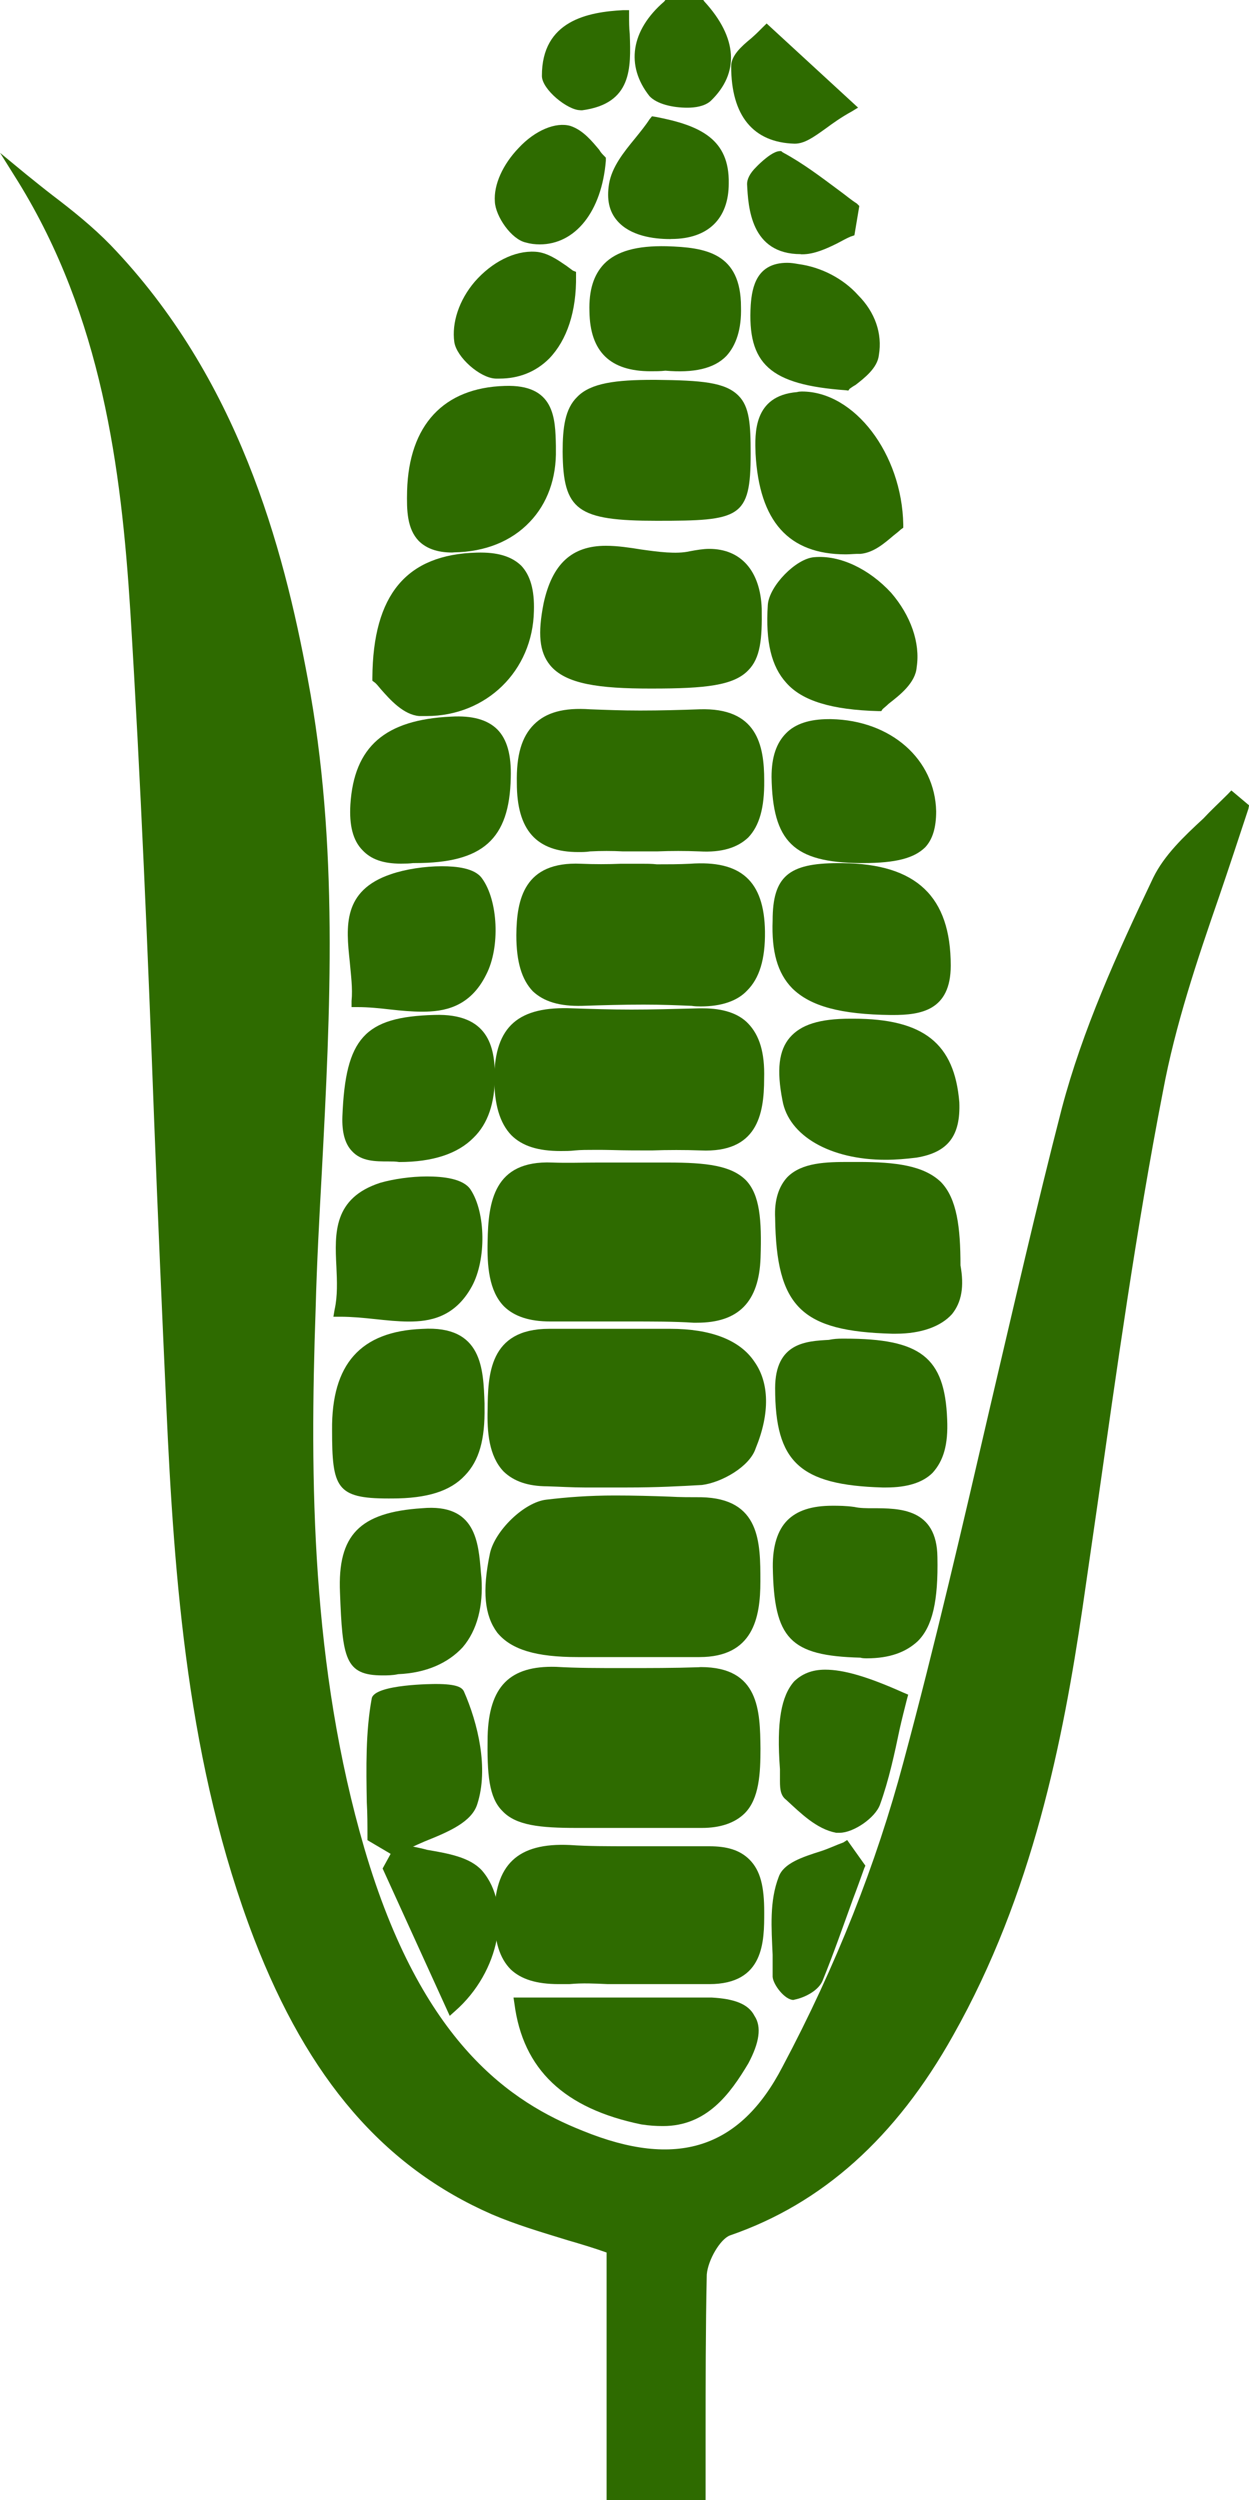 <?xml version="1.0" encoding="utf-8"?>
<!-- Generator: Adobe Illustrator 16.0.0, SVG Export Plug-In . SVG Version: 6.00 Build 0)  -->
<svg version="1.2" baseProfile="tiny" id="Layer_1" xmlns="http://www.w3.org/2000/svg" xmlns:xlink="http://www.w3.org/1999/xlink"
	 x="0px" y="0px" width="15px" height="30.015px" viewBox="48.966 97.481 15 30.015" xml:space="preserve">
<g>
	<path fill="#2E6B00" d="M57.382,127.438c0-0.894-0.016-1.772,0.014-2.656c0-0.186,0.162-0.469,0.309-0.522
		c1.226-0.425,2.035-1.289,2.65-2.388c0.904-1.582,1.289-3.311,1.546-5.098c0.3-2.065,0.563-4.149,0.96-6.207
		c0.234-1.15,0.678-2.263,1.025-3.391c-0.045-0.037-0.088-0.073-0.133-0.11c-0.293,0.322-0.688,0.601-0.876,0.981
		c-0.427,0.894-0.837,1.809-1.087,2.761c-0.674,2.596-1.201,5.248-1.904,7.84c-0.343,1.272-0.85,2.509-1.465,3.677
		c-0.557,1.056-1.391,1.245-2.479,0.806c-1.547-0.63-2.227-1.963-2.659-3.442c-0.63-2.124-0.674-4.307-0.593-6.504
		c0.081-2.516,0.381-5.035-0.096-7.547c-0.358-1.912-0.959-3.721-2.35-5.164c-0.302-0.315-0.668-0.571-1.012-0.85
		c1.011,1.626,1.252,3.406,1.362,5.186c0.197,3.179,0.285,6.359,0.432,9.547c0.103,2.157,0.264,4.321,1.055,6.372
		c0.545,1.421,1.355,2.637,2.82,3.267c0.417,0.19,0.864,0.294,1.413,0.483c0,0.97,0,1.963,0,2.959 M56.433,117.305v0.011
		c0.308,0,0.622,0,0.934,0c0.572-0.015,0.66-0.381,0.66-0.85c0-0.472,0-0.923-0.645-0.938c-0.616-0.015-1.24-0.059-1.843,0.015
		c-0.241,0.044-0.571,0.366-0.622,0.601c-0.19,0.864,0.103,1.157,0.988,1.161C56.081,117.307,56.257,117.305,56.433,117.305z
		 M56.391,111.504c-0.266,0-0.53,0.007-0.793,0c-0.63-0.022-0.703,0.397-0.71,0.879c-0.008,0.491,0.059,0.904,0.684,0.904
		c0.576,0,1.151-0.015,1.723,0c0.498,0.015,0.717-0.205,0.732-0.707c0.043-0.923-0.095-1.077-1.041-1.077
		C56.796,111.504,56.59,111.504,56.391,111.504z M56.487,119.352c0.294,0,0.573,0,0.866,0.004c0.645,0.025,0.682-0.399,0.674-0.883
		c0-0.469,0-0.923-0.66-0.908c-0.57,0.015-1.153,0.015-1.725,0c-0.556-0.029-0.739,0.249-0.754,0.762
		c-0.022,0.894,0.103,1.025,1.003,1.025C56.089,119.352,56.286,119.352,56.487,119.352z M56.491,113.492c-0.308,0-0.622,0-0.93,0
		c-0.63,0.002-0.667,0.439-0.674,0.923c-0.008,0.454,0.073,0.85,0.654,0.85c0.62,0,1.239,0.029,1.854-0.029
		c0.206-0.015,0.514-0.205,0.586-0.384c0.33-0.861-0.043-1.359-0.967-1.359C56.84,113.492,56.663,113.492,56.491,113.492z
		 M56.529,111.226c0.282,0,0.574-0.008,0.854,0c0.57,0.022,0.702-0.3,0.703-0.798c0-0.513-0.176-0.791-0.719-0.776
		c-0.512,0.015-1.021,0.022-1.526,0c-0.55-0.022-0.865,0.133-0.873,0.769c-0.007,0.667,0.308,0.857,0.901,0.806
		C56.086,111.211,56.309,111.226,56.529,111.226z M56.462,121.227c0.334,0,0.663,0,0.992,0.004c0.572,0.017,0.615-0.355,0.631-0.795
		c0-0.432-0.104-0.732-0.621-0.732c-0.552,0.015-1.104,0.029-1.659,0c-0.588-0.044-0.837,0.19-0.837,0.791
		c0,0.615,0.308,0.776,0.835,0.733C56.023,121.222,56.242,121.227,56.462,121.227z M56.663,107.915c-0.237,0-0.479,0.007-0.721,0
		c-0.564-0.022-0.703,0.293-0.711,0.794c0,0.517,0.169,0.796,0.726,0.781c0.439-0.015,0.883-0.029,1.321,0
		c0.615,0.037,0.807-0.249,0.807-0.828c0-0.593-0.279-0.791-0.82-0.747C57.06,107.93,56.868,107.915,56.663,107.915z
		 M56.638,107.637c0.246,0,0.484-0.015,0.729,0c0.557,0.029,0.719-0.271,0.719-0.78c0-0.501-0.146-0.809-0.719-0.794
		c-0.438,0.015-0.875,0.022-1.314,0c-0.607-0.037-0.82,0.227-0.812,0.82c0,0.593,0.256,0.798,0.806,0.754
		C56.242,107.622,56.441,107.637,56.638,107.637z M60.435,112.672c0.008-0.993-0.197-1.183-1.223-1.176
		c-0.424,0.007-0.881-0.015-0.879,0.608c0.016,1.036,0.309,1.3,1.348,1.314C60.282,113.434,60.531,113.17,60.435,112.672z
		 M56.777,105.681c1.162,0,1.293-0.103,1.264-0.894c-0.014-0.549-0.336-0.725-0.775-0.623c-0.586,0.139-1.482-0.499-1.703,0.571
		C55.407,105.498,55.673,105.675,56.777,105.681z M56.854,103.667c1.01,0,1.055-0.037,1.069-0.74c0-0.732-0.105-0.813-1.083-0.82
		c-0.883,0-1.052,0.131-1.052,0.798C55.796,103.572,55.928,103.667,56.854,103.667z M55.21,121.534
		c0.103,0.776,0.615,1.202,1.468,1.377c0.629,0.132,0.952-0.22,1.215-0.688c0.234-0.425,0.127-0.688-0.381-0.688
		C56.766,121.52,56.016,121.534,55.21,121.534z M59.081,107.908c-0.602-0.007-0.762,0.117-0.777,0.623
		c-0.014,0.784,0.338,1.062,1.363,1.069c0.352,0,0.645-0.044,0.645-0.527C60.315,108.289,59.945,107.915,59.081,107.908z
		 M53.02,114.649c0,0.703,0.044,0.752,0.652,0.747c0.762,0,1.067-0.278,1.047-1.024c-0.015-0.44,0-0.909-0.674-0.88
		C53.337,113.536,53.013,113.873,53.02,114.649z M59.3,117.315c0.645,0.019,0.865-0.234,0.857-1.143
		c-0.008-0.645-0.578-0.483-0.945-0.527c-0.439-0.059-0.908-0.029-0.893,0.645C58.333,117.101,58.48,117.286,59.3,117.315z
		 M59.081,113.609c-0.293,0.044-0.748-0.044-0.748,0.535c0,0.871,0.283,1.105,1.23,1.135c0.557,0.015,0.732-0.249,0.703-0.762
		C60.238,113.814,60.003,113.609,59.081,113.609z M59.183,109.775c-0.688,0.007-0.879,0.234-0.762,0.901
		c0.088,0.483,0.769,0.754,1.539,0.637c0.365-0.059,0.482-0.249,0.453-0.593C60.37,110.046,60.017,109.768,59.183,109.775z
		 M53.503,105.617c0.088,0.071,0.286,0.379,0.498,0.393c0.755,0.039,1.297-0.505,1.312-1.201c0.007-0.417-0.132-0.645-0.615-0.63
		C53.936,104.202,53.511,104.597,53.503,105.617z M53.927,103.374c-0.013,0.352-0.004,0.681,0.493,0.669
		c0.701-0.01,1.172-0.464,1.157-1.167c-0.008-0.344,0.007-0.718-0.55-0.696C54.346,102.202,53.943,102.598,53.927,103.374z
		 M53.115,116.598c0.036,0.908,0.065,0.952,0.63,0.923c0.63-0.039,0.988-0.425,0.935-1.099c-0.034-0.367-0.034-0.82-0.642-0.776
		C53.335,115.704,53.091,115.938,53.115,116.598z M59.3,107.776c0.645,0,0.85-0.134,0.85-0.557c-0.014-0.593-0.512-1.025-1.201-1.04
		c-0.439-0.007-0.645,0.176-0.645,0.63C58.304,107.534,58.537,107.769,59.3,107.776z M53.928,107.776
		c0.813,0,1.092-0.264,1.106-0.959c0.007-0.457-0.14-0.696-0.652-0.667c-0.752,0.037-1.099,0.33-1.143,0.989
		C53.203,107.721,53.527,107.812,53.928,107.776z M53.76,111.365c0.732,0,1.084-0.322,1.084-0.967c0-0.432-0.146-0.688-0.652-0.667
		c-0.812,0.022-1.011,0.256-1.047,1.15C53.122,111.431,53.474,111.343,53.76,111.365z M53.049,113.214
		c0.586,0,1.194,0.278,1.529-0.322c0.156-0.297,0.156-0.832-0.02-1.095c-0.109-0.168-0.688-0.154-1.011-0.051
		C52.813,111.98,53.166,112.643,53.049,113.214z M59.521,105.952c0.059-0.073,0.365-0.256,0.395-0.469
		c0.074-0.608-0.57-1.296-1.172-1.246c-0.176,0.009-0.472,0.323-0.482,0.513C58.202,105.608,58.495,105.923,59.521,105.952z
		 M53.254,109.504c0.564-0.007,1.18,0.264,1.494-0.359c0.153-0.293,0.14-0.835-0.044-1.084c-0.124-0.176-0.703-0.139-1.023-0.029
		C52.94,108.289,53.306,108.933,53.254,109.504z M59.755,103.784c-0.029-0.886-0.645-1.582-1.215-1.531
		c-0.412,0.037-0.441,0.337-0.426,0.674c0.029,0.814,0.395,1.194,1.172,1.135C59.476,104.046,59.652,103.843,59.755,103.784z
		 M53.445,119.527c0.088,0.059,0.169,0.103,0.257,0.161c0.329-0.19,0.85-0.308,0.938-0.571c0.124-0.383,0.015-0.908-0.161-1.304
		c-0.052-0.117-0.967-0.026-0.981,0.059C53.401,118.414,53.445,118.971,53.445,119.527z M56.957,101.865
		c0.513,0.044,0.849-0.081,0.849-0.696c-0.014-0.601-0.381-0.652-0.834-0.663c-0.517-0.011-0.876,0.113-0.861,0.714
		C56.125,101.785,56.47,101.916,56.957,101.865z M59.784,117.872c-1.172-0.527-1.465-0.337-1.377,0.847
		c0,0.105-0.029,0.267,0.029,0.312c0.176,0.159,0.365,0.35,0.586,0.384c0.131,0.024,0.395-0.151,0.453-0.298
		C59.622,118.722,59.697,118.282,59.784,117.872z M59.124,102.1c0.059-0.059,0.309-0.198,0.338-0.366
		c0.072-0.498-0.381-0.945-0.911-1.018c-0.349-0.051-0.481,0.088-0.511,0.425C57.997,101.785,58.216,102.034,59.124,102.1z
		 M53.767,119.674c-0.044,0.088-0.088,0.161-0.132,0.249c0.249,0.542,0.491,1.084,0.755,1.655c0.49-0.439,0.666-1.187,0.314-1.597
		C54.522,119.776,54.089,119.776,53.767,119.674z M55.818,100.789c-0.088-0.051-0.256-0.212-0.431-0.22
		c-0.457-0.029-0.975,0.535-0.901,1.011c0.028,0.154,0.277,0.374,0.438,0.381C55.461,101.982,55.825,101.543,55.818,100.789z
		 M56.824,98.95c-0.172,0.249-0.436,0.483-0.479,0.747c-0.073,0.461,0.304,0.593,0.686,0.586c0.381,0,0.629-0.183,0.629-0.601
		C57.659,99.229,57.408,99.06,56.824,98.95z M56.177,99.404c-0.073-0.073-0.198-0.293-0.374-0.344
		c-0.329-0.103-0.85,0.425-0.827,0.842c0.007,0.154,0.183,0.396,0.322,0.432C55.752,100.437,56.118,100.081,56.177,99.404z
		 M59.286,119.894c-0.059-0.073-0.117-0.161-0.162-0.234c-0.264,0.117-0.674,0.19-0.746,0.381c-0.133,0.352-0.074,0.776-0.059,1.162
		c0,0.083,0.131,0.229,0.189,0.215c0.104-0.015,0.234-0.103,0.279-0.19C58.964,120.787,59.124,120.333,59.286,119.894z
		 M59.169,98.76c-0.426-0.388-0.719-0.645-0.996-0.906c-0.133,0.144-0.352,0.284-0.352,0.423c0,0.439,0.146,0.85,0.688,0.86
		C58.656,99.141,58.807,98.972,59.169,98.76z M59.169,100.261c0.014-0.095,0.029-0.19,0.043-0.278
		c-0.277-0.212-0.57-0.439-0.879-0.615c-0.043-0.029-0.336,0.212-0.335,0.322c0.028,0.374,0.101,0.784,0.599,0.776
		C58.788,100.466,58.978,100.334,59.169,100.261z M56.455,97.668c-0.564,0.029-0.916,0.208-0.916,0.725
		c0.005,0.122,0.286,0.359,0.41,0.344C56.582,98.65,56.455,98.159,56.455,97.668z"/>
	<path fill="#2E6B00" d="M57.396,127.438h-0.029c0-0.234,0-0.469-0.005-0.703c-0.009-0.645-0.009-1.304,0.021-1.957
		c0-0.182,0.16-0.475,0.322-0.533c1.084-0.381,1.947-1.157,2.637-2.373c0.951-1.678,1.318-3.516,1.537-5.098
		c0.059-0.407,0.117-0.806,0.176-1.203c0.234-1.653,0.47-3.349,0.791-5.004c0.162-0.798,0.426-1.588,0.689-2.351
		c0.109-0.337,0.234-0.688,0.336-1.04l-0.117-0.088c-0.088,0.095-0.189,0.19-0.285,0.283c-0.226,0.208-0.447,0.423-0.573,0.684
		c-0.431,0.916-0.854,1.824-1.089,2.754c-0.309,1.194-0.595,2.419-0.865,3.592c-0.322,1.406-0.658,2.842-1.039,4.259
		c-0.338,1.22-0.82,2.45-1.465,3.666c-0.543,1.025-1.334,1.289-2.502,0.82c-1.67-0.674-2.3-2.197-2.672-3.446
		c-0.643-2.193-0.666-4.435-0.594-6.515c0.022-0.542,0.052-1.087,0.08-1.615c0.096-1.948,0.207-3.955-0.167-5.925
		c-0.563-2.996-1.546-4.334-2.344-5.164c-0.205-0.212-0.446-0.403-0.681-0.586c-0.088-0.066-0.169-0.132-0.257-0.198
		c0.975,1.619,1.209,3.413,1.312,5.112c0.132,2.036,0.212,4.109,0.293,6.116c0.044,1.121,0.088,2.289,0.139,3.427
		c0.103,2.183,0.264,4.311,1.055,6.376c0.638,1.67,1.531,2.695,2.812,3.252c0.278,0.132,0.564,0.22,0.901,0.322
		c0.161,0.044,0.329,0.103,0.513,0.161h0.007v2.974h-0.029v-2.944c-0.176-0.059-0.344-0.117-0.498-0.161
		c-0.337-0.103-0.63-0.19-0.908-0.322c-1.289-0.557-2.183-1.597-2.828-3.274c-0.797-2.072-0.951-4.196-1.054-6.379
		c-0.058-1.143-0.103-2.311-0.146-3.431c-0.08-2.007-0.161-4.08-0.285-6.116c-0.184-2.915-0.762-4.211-1.361-5.178l-0.053-0.088
		l0.081,0.066c0.103,0.088,0.22,0.176,0.323,0.264c0.238,0.183,0.482,0.374,0.688,0.586c1.523,1.583,2.058,3.601,2.358,5.178
		c0.366,1.978,0.264,3.984,0.161,5.933c-0.029,0.527-0.059,1.073-0.073,1.615c-0.073,2.08-0.052,4.321,0.593,6.504
		c0.696,2.358,1.78,3.076,2.651,3.428c1.149,0.454,1.931,0.205,2.458-0.806c0.645-1.216,1.127-2.446,1.465-3.662
		c0.381-1.406,0.717-2.856,1.039-4.248c0.264-1.187,0.556-2.406,0.865-3.6c0.234-0.938,0.649-1.838,1.084-2.761
		c0.131-0.264,0.365-0.483,0.586-0.696c0.102-0.095,0.205-0.19,0.293-0.293l0.014-0.013l0.162,0.13l-0.016,0.007
		c-0.102,0.352-0.219,0.71-0.336,1.055c-0.264,0.762-0.527,1.545-0.685,2.344c-0.312,1.655-0.562,3.358-0.796,4.999
		c-0.053,0.396-0.102,0.806-0.16,1.201c-0.234,1.582-0.602,3.428-1.553,5.112c-0.689,1.216-1.553,2.007-2.664,2.388
		c-0.135,0.045-0.295,0.337-0.295,0.512c-0.029,0.646-0.016,1.305-0.016,1.949C57.396,126.969,57.396,127.203,57.396,127.438z
		 M56.928,122.955c-0.074,0-0.162-0.007-0.25-0.029c-0.897-0.176-1.388-0.63-1.483-1.392l-0.008-0.019h0.022
		c0.241,0,0.483-0.006,0.718-0.011c0.549,0,1.058,0,1.585,0.015c0.25,0,0.41,0.059,0.475,0.176c0.068,0.132,0.039,0.308-0.078,0.527
		C57.689,122.611,57.425,122.955,56.928,122.955z M55.225,121.549c0.109,0.732,0.586,1.172,1.465,1.348
		c0.634,0.132,0.94-0.249,1.19-0.688c0.117-0.22,0.146-0.381,0.083-0.494c-0.069-0.106-0.216-0.165-0.45-0.165
		c-0.527-0.01-1.036,0-1.585,0C55.7,121.549,55.466,121.549,55.225,121.549z M54.382,121.607l-0.762-1.685v-0.015
		c0.044-0.073,0.088-0.146,0.125-0.234c-0.008,0.015-0.022,0.015-0.037,0.029h-0.007l-0.271-0.161v-0.015
		c0-0.132-0.005-0.278-0.007-0.41c-0.008-0.41-0.015-0.835,0.055-1.245c0.01-0.044,0.194-0.088,0.347-0.103
		c0.008,0,0.615-0.073,0.667,0.044c0.161,0.366,0.293,0.894,0.161,1.307c-0.062,0.188-0.337,0.305-0.608,0.422
		c-0.088,0.044-0.183,0.075-0.271,0.117c0.099,0.029,0.212,0.059,0.314,0.073c0.242,0.044,0.498,0.088,0.63,0.234
		c0.345,0.396,0.19,1.172-0.321,1.626L54.382,121.607z M53.657,119.923l0.739,1.626c0.483-0.439,0.623-1.172,0.293-1.553
		c-0.124-0.146-0.366-0.19-0.607-0.234c-0.103-0.015-0.213-0.029-0.308-0.059C53.738,119.776,53.694,119.85,53.657,119.923z
		 M53.459,119.514l0.242,0.149c0.103-0.048,0.22-0.106,0.337-0.15c0.256-0.117,0.527-0.22,0.582-0.396
		c0.128-0.41,0.004-0.938-0.157-1.289c-0.01-0.029-0.088-0.044-0.282-0.044c-0.326,0-0.655,0.059-0.67,0.103
		c-0.073,0.396-0.066,0.82-0.052,1.23C53.459,119.249,53.459,119.381,53.459,119.514z M58.495,121.432
		c-0.016,0-0.045-0.015-0.074-0.029c-0.059-0.059-0.117-0.144-0.117-0.197c0-0.081-0.014-0.169-0.014-0.257
		c-0.016-0.308-0.029-0.645,0.072-0.913c0.051-0.142,0.264-0.215,0.484-0.288c0.088-0.029,0.189-0.059,0.264-0.103h0.014
		l0.176,0.249l0,0c-0.043,0.117-0.088,0.234-0.131,0.352c-0.117,0.322-0.234,0.659-0.367,0.992c-0.043,0.092-0.189,0.18-0.293,0.194
		H58.495z M59.111,119.68c-0.074,0.038-0.162,0.067-0.256,0.097c-0.199,0.073-0.418,0.146-0.463,0.264
		c-0.102,0.278-0.088,0.601-0.072,0.908c0.014,0.088,0.014,0.176,0.014,0.251c0,0.057,0.059,0.13,0.117,0.174
		c0.029,0.029,0.045,0.029,0.048,0.029c0.099-0.015,0.236-0.094,0.274-0.176c0.133-0.325,0.25-0.659,0.367-0.996
		c0.043-0.103,0.084-0.22,0.117-0.337L59.111,119.68z M55.679,121.256c-0.249,0-0.418-0.059-0.535-0.161
		c-0.132-0.117-0.19-0.322-0.19-0.601c0-0.308,0.066-0.513,0.205-0.645c0.132-0.132,0.345-0.19,0.652-0.17
		c0.454,0.023,0.926,0.023,1.38,0.009c0.088,0,0.176,0,0.271,0c0.213,0,0.359,0.044,0.461,0.146
		c0.121,0.117,0.176,0.308,0.176,0.601c0,0.264-0.014,0.527-0.176,0.674c-0.102,0.103-0.253,0.146-0.469,0.146
		c-0.232-0.015-0.453-0.015-0.688-0.015c-0.103,0.001-0.202,0.006-0.304,0.006l0,0c-0.065-0.002-0.131-0.006-0.19-0.006
		c-0.153,0-0.314,0-0.469,0.015C55.759,121.256,55.715,121.256,55.679,121.256z M55.7,119.716c-0.241,0-0.41,0.046-0.52,0.148
		c-0.132,0.132-0.19,0.331-0.194,0.63c-0.004,0.278,0.054,0.454,0.179,0.571c0.124,0.117,0.329,0.176,0.631,0.146
		c0.16,0,0.321,0,0.474,0c0.062,0,0.125,0,0.19,0c0.103,0,0.201,0,0.304,0c0.235,0,0.46,0,0.688,0
		c0.205,0.015,0.352-0.029,0.439-0.123c0.146-0.141,0.162-0.404,0.174-0.653c0.002-0.281-0.057-0.469-0.158-0.571
		c-0.104-0.103-0.234-0.146-0.426-0.146h-0.018c-0.1,0-0.188,0-0.275,0.01c-0.454,0.005-0.926,0.01-1.388-0.01
		C55.767,119.718,55.736,119.716,55.7,119.716z M59.043,119.439h-0.036c-0.205-0.044-0.396-0.22-0.57-0.381l-0.016-0.015
		c-0.043-0.044-0.043-0.132-0.042-0.22c0.01-0.043,0.013-0.073,0.003-0.103c-0.038-0.615,0.025-0.938,0.215-1.069
		c0.205-0.146,0.557-0.088,1.201,0.205h0.016l-0.015,0.015c-0.016,0.117-0.044,0.234-0.073,0.352
		c-0.059,0.297-0.133,0.615-0.234,0.908C59.433,119.266,59.185,119.439,59.043,119.439z M58.876,117.608
		c-0.117,0-0.191,0.029-0.264,0.073c-0.176,0.132-0.234,0.439-0.191,1.028c0,0.041,0,0.074,0,0.114
		c-0.007,0.088-0.014,0.161,0.029,0.205l0,0c0.176,0.161,0.367,0.337,0.572,0.366c0.117,0.029,0.381-0.146,0.439-0.278
		c0.102-0.293,0.171-0.601,0.234-0.906c0.025-0.104,0.043-0.222,0.072-0.339C59.359,117.696,59.081,117.608,58.876,117.608z
		 M57.396,119.381c-0.014,0-0.029,0-0.043,0c-0.205-0.015-0.396-0.015-0.602-0.015c-0.088,0.002-0.175,0.007-0.265,0.007h0
		c-0.2-0.005-0.397-0.005-0.595-0.005c-0.427-0.002-0.703-0.031-0.856-0.178c-0.146-0.161-0.169-0.425-0.161-0.864
		c0.007-0.308,0.073-0.498,0.205-0.63c0.124-0.117,0.308-0.161,0.563-0.154c0.571,0.022,1.154,0.01,1.714,0.008h0.011h0.016
		c0.219,0,0.381,0.044,0.482,0.146c0.176,0.176,0.176,0.469,0.176,0.776c0.012,0.293,0,0.586-0.176,0.747
		C57.763,119.322,57.601,119.381,57.396,119.381z M57.024,119.337c0.108,0,0.215,0,0.329,0c0.219,0.015,0.381-0.029,0.482-0.132
		c0.168-0.161,0.176-0.439,0.176-0.732c0-0.308,0-0.586-0.176-0.747c-0.102-0.103-0.248-0.146-0.469-0.146h-0.008
		c-0.562,0.015-1.146,0.015-1.717,0c-0.248-0.015-0.422,0.029-0.54,0.146c-0.126,0.117-0.185,0.308-0.193,0.601
		c-0.015,0.425,0.008,0.688,0.146,0.835c0.146,0.146,0.418,0.176,0.835,0.176c0.198,0,0.396,0,0.596,0c0.089,0,0.176,0,0.264,0
		C56.84,119.337,56.928,119.337,57.024,119.337z M53.555,117.535c-0.134,0-0.234-0.015-0.301-0.073
		c-0.117-0.103-0.139-0.337-0.153-0.864c-0.029-0.674,0.212-0.908,0.938-0.967c0.029,0,0.059,0,0.088,0
		c0.505,0,0.538,0.381,0.563,0.732l0.008,0.059c0.023,0.337-0.052,0.604-0.214,0.802c-0.167,0.18-0.424,0.297-0.738,0.312
		C53.678,117.535,53.614,117.535,53.555,117.535z M53.13,116.598c0.021,0.524,0.038,0.747,0.146,0.835
		c0.088,0.088,0.234,0.082,0.469,0.073c0.308-0.019,0.556-0.132,0.71-0.308c0.161-0.188,0.234-0.454,0.205-0.774v-0.061
		c-0.029-0.366-0.059-0.747-0.622-0.703C53.335,115.719,53.108,115.953,53.13,116.598z M59.374,117.33c-0.029,0-0.059,0-0.074,0
		c-0.805-0.029-0.986-0.209-0.996-1.04c0-0.249,0.059-0.425,0.176-0.542c0.191-0.161,0.484-0.152,0.744-0.117
		c0.062,0,0.148,0,0.223,0c0.338,0.01,0.719,0.015,0.732,0.542c0,0.527-0.072,0.82-0.234,0.981
		C59.814,117.271,59.638,117.33,59.374,117.33z M59.3,117.301c0.293,0.015,0.484-0.044,0.615-0.169
		c0.162-0.153,0.234-0.447,0.221-0.959c0-0.498-0.352-0.498-0.689-0.501c-0.083-0.006-0.16-0.012-0.234-0.012
		c-0.248-0.029-0.537-0.044-0.703,0.117c-0.117,0.103-0.176,0.264-0.176,0.513C58.349,117.096,58.509,117.271,59.3,117.301z
		 M57.015,117.33c-0.099,0-0.19,0-0.292,0c-0.091,0-0.193,0-0.29,0h-0.015l0,0h-0.161c-0.117,0-0.234,0-0.352,0
		c-0.483-0.005-0.769-0.088-0.923-0.29c-0.153-0.179-0.176-0.472-0.08-0.896c0.051-0.249,0.388-0.571,0.63-0.615
		c0.49-0.059,0.988-0.044,1.482-0.029c0.117,0,0.25,0.006,0.367,0.015c0.658,0.015,0.658,0.483,0.661,0.952
		c0.008,0.439-0.075,0.85-0.677,0.864C57.249,117.33,57.132,117.33,57.015,117.33z M56.448,117.301c0.096,0,0.188,0,0.275,0
		c0.21,0,0.425,0,0.644,0c0.543-0.015,0.645-0.342,0.645-0.835c0-0.469,0-0.908-0.629-0.923c-0.117,0-0.25-0.012-0.367-0.015
		c-0.494-0.015-0.992-0.029-1.476,0.039c-0.227,0.034-0.557,0.342-0.607,0.576c-0.088,0.425-0.066,0.703,0.073,0.879
		c0.146,0.177,0.432,0.264,0.9,0.264c0.117,0,0.234,0,0.352,0h0.19V117.301z M53.635,115.411c-0.285,0-0.432-0.015-0.52-0.103
		c-0.096-0.088-0.11-0.278-0.112-0.659c-0.005-0.776,0.317-1.128,1.036-1.172c0.233-0.015,0.394,0.029,0.503,0.132
		c0.176,0.165,0.184,0.454,0.19,0.718v0.044c0.009,0.381-0.059,0.63-0.22,0.791c-0.168,0.176-0.432,0.249-0.842,0.249
		C53.657,115.411,53.645,115.411,53.635,115.411z M54.112,113.507c-0.022,0-0.044,0-0.066,0c-0.703,0.044-1.011,0.396-1.011,1.143
		c0,0.381,0.015,0.557,0.11,0.645c0.08,0.073,0.227,0.088,0.527,0.088c0.396,0,0.659-0.073,0.82-0.249
		c0.153-0.148,0.22-0.396,0.212-0.758l-0.007-0.048c-0.003-0.264-0.008-0.537-0.176-0.688
		C54.426,113.551,54.294,113.507,54.112,113.507z M59.609,115.294c-0.016,0-0.029,0-0.045,0c-0.967-0.029-1.244-0.293-1.244-1.149
		c0-0.506,0.322-0.521,0.613-0.535c0.045,0,0.104,0,0.148-0.015l0,0h0.029c0.893,0,1.143,0.205,1.172,0.923
		c0.014,0.293-0.029,0.483-0.16,0.609C60.019,115.235,59.843,115.294,59.609,115.294z M59.081,113.632
		c-0.045,0.007-0.104,0.007-0.146,0.007c-0.293,0.015-0.575,0.029-0.577,0.506c-0.003,0.842,0.255,1.091,1.206,1.114
		c0.25,0.006,0.426-0.042,0.543-0.155c0.117-0.117,0.16-0.308,0.146-0.586C60.224,113.814,59.974,113.624,59.081,113.632z
		 M56.499,115.294c-0.176,0-0.345-0.007-0.513-0.015c-0.146,0-0.293,0-0.445,0c-0.222,0-0.383-0.059-0.493-0.161
		c-0.165-0.176-0.184-0.454-0.182-0.705c0.011-0.511,0.064-0.936,0.694-0.936c0.212,0,0.425,0,0.637,0h0.293
		c0.172,0,0.349,0,0.523,0c0.469,0,0.807,0.132,0.982,0.381c0.16,0.234,0.16,0.586,0,0.996c-0.074,0.19-0.396,0.381-0.602,0.396
		C57.103,115.279,56.796,115.294,56.499,115.294z M55.913,113.507c-0.117,0-0.234,0-0.352,0c-0.601,0.015-0.652,0.396-0.659,0.908
		c-0.004,0.234,0.015,0.513,0.176,0.674c0.103,0.103,0.255,0.161,0.464,0.161c0.151,0,0.297,0,0.444,0
		c0.461,0.005,0.941,0.015,1.409-0.029c0.197-0.015,0.498-0.19,0.572-0.381c0.16-0.404,0.157-0.732,0-0.967
		c-0.162-0.234-0.498-0.366-0.953-0.366c-0.175,0-0.352,0-0.523,0h-0.293C56.104,113.507,56.008,113.507,55.913,113.507z
		 M59.726,113.434c-0.016,0-0.029,0-0.045,0c-1.055-0.015-1.348-0.308-1.361-1.329c0-0.205,0.043-0.352,0.146-0.454
		c0.16-0.168,0.439-0.168,0.703-0.168h0.043c0.484-0.006,0.82,0.029,1.012,0.22c0.189,0.19,0.234,0.524,0.234,0.971
		c0.042,0.236,0,0.424-0.104,0.556C60.238,113.364,60.019,113.434,59.726,113.434z M59.271,111.511c-0.019,0-0.043,0-0.059,0
		l-0.043,0.001c-0.264,0.006-0.527,0.006-0.689,0.16c-0.088,0.095-0.131,0.234-0.131,0.432c0.022,1.007,0.293,1.274,1.332,1.3
		c0.309,0,0.527-0.059,0.645-0.199c0.104-0.123,0.133-0.299,0.088-0.533l0,0c0-0.524-0.059-0.788-0.205-0.941
		C60.048,111.572,59.79,111.511,59.271,111.511z M57.337,113.302c-0.014,0-0.029,0-0.043,0c-0.426,0-0.854,0-1.271,0
		c-0.146,0-0.3,0-0.451,0c-0.231,0-0.405-0.059-0.516-0.176c-0.176-0.176-0.19-0.458-0.183-0.743c0-0.271,0.021-0.571,0.205-0.746
		c0.117-0.111,0.285-0.155,0.52-0.148c0.184,0,0.366,0,0.548,0c0.082,0,0.163,0,0.246,0h0.594c0.455,0,0.748,0.03,0.908,0.198
		c0.146,0.161,0.176,0.447,0.155,0.894C58.027,113.082,57.806,113.302,57.337,113.302z M56.506,113.268
		c0.26,0,0.524,0.005,0.788,0.005c0.014,0,0.029,0,0.043,0c0.455,0,0.66-0.205,0.674-0.692c0.016-0.439,0-0.718-0.146-0.872
		s-0.439-0.186-0.879-0.19h-0.594c-0.083,0-0.164,0.001-0.244,0.007c-0.184,0-0.366,0-0.55-0.007
		c-0.223-0.007-0.388,0.043-0.498,0.146c-0.153,0.146-0.19,0.396-0.197,0.718c-0.008,0.275,0.015,0.553,0.176,0.729
		c0.109,0.103,0.271,0.161,0.493,0.161c0.151,0,0.305,0,0.451,0C56.184,113.272,56.345,113.268,56.506,113.268z M53.877,113.298
		c-0.131,0-0.264-0.02-0.398-0.04c-0.142-0.015-0.284-0.029-0.426-0.029h-0.004h-0.021l0.007-0.015
		c0.034-0.176,0.024-0.352,0.016-0.527c-0.016-0.406-0.031-0.787,0.497-0.956c0.322-0.103,0.908-0.125,1.025,0.059
		c0.176,0.264,0.184,0.806,0.02,1.103C54.416,113.214,54.162,113.298,53.877,113.298z M53.071,113.199
		c0.133,0,0.277,0.015,0.411,0.029c0.432,0.055,0.835,0.103,1.082-0.351c0.155-0.29,0.148-0.81-0.021-1.073
		c-0.103-0.162-0.681-0.14-0.988-0.044c-0.498,0.161-0.483,0.513-0.469,0.924C53.093,112.848,53.101,113.023,53.071,113.199z
		 M53.76,111.379L53.76,111.379c-0.037,0-0.081,0-0.12-0.004c-0.152-0.003-0.313-0.003-0.416-0.105
		c-0.073-0.081-0.103-0.205-0.095-0.388c0.036-0.916,0.241-1.143,1.062-1.172c0.228-0.007,0.389,0.044,0.498,0.146
		c0.117,0.11,0.169,0.286,0.169,0.542c0,0.308-0.081,0.544-0.24,0.709C54.441,111.284,54.148,111.379,53.76,111.379z
		 M54.236,109.746c-0.015,0-0.029,0-0.044,0c-0.792,0.024-0.996,0.249-1.032,1.135c-0.008,0.176,0.024,0.293,0.095,0.363
		c0.088,0.091,0.234,0.098,0.389,0.098c0.036,0,0.08,0,0.117,0c0.381,0,0.659-0.088,0.835-0.264
		c0.153-0.154,0.234-0.381,0.234-0.681c-0.003-0.249-0.052-0.417-0.161-0.52C54.573,109.79,54.434,109.746,54.236,109.746z
		 M59.609,111.357c-0.631,0-1.129-0.271-1.201-0.675c-0.059-0.35-0.036-0.57,0.081-0.716c0.123-0.139,0.329-0.205,0.694-0.212
		l0.029,0c0.807,0,1.172,0.293,1.217,0.964c0.029,0.369-0.117,0.552-0.469,0.61C59.843,111.343,59.726,111.357,59.609,111.357z
		 M59.183,109.775v0.015c-0.352,0.001-0.557,0.066-0.674,0.198c-0.102,0.136-0.131,0.344-0.068,0.688
		c0.084,0.461,0.758,0.739,1.52,0.615c0.336-0.051,0.469-0.22,0.439-0.571c-0.045-0.659-0.385-0.93-1.188-0.93c0,0-0.014,0-0.029,0
		V109.775z M55.696,111.254c-0.244,0-0.412-0.058-0.537-0.168c-0.139-0.132-0.205-0.352-0.205-0.667
		c0.007-0.286,0.073-0.491,0.205-0.615c0.14-0.132,0.352-0.183,0.687-0.168c0.434,0.015,0.906,0.015,1.519,0
		c0.252-0.007,0.428,0.044,0.545,0.161c0.131,0.125,0.189,0.33,0.189,0.63c0,0.337-0.059,0.542-0.189,0.667
		c-0.117,0.11-0.293,0.161-0.527,0.146c-0.191-0.007-0.396,0-0.586,0c-0.088,0-0.178,0-0.268,0c-0.073,0-0.14,0-0.205,0
		c-0.154-0.007-0.308-0.007-0.454,0.003C55.811,111.248,55.752,111.254,55.696,111.254z M55.744,109.666
		c-0.271,0-0.446,0.051-0.563,0.167c-0.125,0.119-0.19,0.31-0.19,0.588c-0.008,0.308,0.059,0.515,0.19,0.645
		c0.141,0.125,0.358,0.176,0.684,0.146c0.151-0.015,0.304-0.007,0.458-0.007c0.153,0.007,0.312,0.007,0.473,0
		c0.189,0,0.395,0,0.586,0.007c0.234,0.007,0.395-0.037,0.498-0.139c0.131-0.117,0.185-0.315,0.189-0.645
		c0-0.293-0.059-0.483-0.176-0.608c-0.117-0.103-0.264-0.154-0.482-0.154c-0.016,0-0.029,0-0.045,0
		c-0.615,0.022-1.087,0.022-1.526,0C55.811,109.666,55.774,109.666,55.744,109.666z M59.697,109.614h-0.029
		c-0.586,0-0.938-0.095-1.143-0.308c-0.164-0.168-0.234-0.417-0.234-0.776c0.014-0.505,0.16-0.645,0.735-0.645
		c0.026,0,0.04,0,0.056,0c0.863,0.015,1.26,0.381,1.259,1.187c-0.001,0.183-0.044,0.315-0.132,0.403
		C60.077,109.6,59.886,109.614,59.697,109.614z M59.023,107.922c-0.547,0-0.689,0.125-0.703,0.608c0,0.352,0.072,0.593,0.219,0.754
		c0.205,0.203,0.557,0.293,1.129,0.293h0.014c0.234,0,0.396-0.022,0.498-0.125c0.088-0.081,0.117-0.205,0.117-0.381
		c0-0.784-0.365-1.142-1.215-1.15C59.066,107.922,59.046,107.922,59.023,107.922z M54.038,109.578c-0.124,0-0.249-0.015-0.381-0.029
		s-0.271-0.029-0.403-0.029h-0.021v-0.015c0.021-0.161,0-0.33-0.015-0.491c-0.044-0.415-0.088-0.806,0.461-0.996
		c0.322-0.11,0.908-0.146,1.04,0.037c0.176,0.245,0.199,0.791,0.044,1.099C54.595,109.497,54.331,109.578,54.038,109.578z
		 M53.269,109.49c0.132,0,0.264,0.015,0.396,0.027c0.433,0.046,0.835,0.09,1.069-0.379c0.154-0.3,0.132-0.828-0.044-1.069
		c-0.124-0.162-0.688-0.125-1.003-0.022c-0.521,0.183-0.483,0.543-0.439,0.967C53.269,109.167,53.283,109.329,53.269,109.49z
		 M57.382,109.512c-0.035,0-0.074,0-0.104-0.007c-0.424-0.022-0.853-0.015-1.321,0c-0.249,0.007-0.433-0.044-0.55-0.159
		c-0.132-0.127-0.19-0.325-0.19-0.637c0-0.325,0.059-0.53,0.198-0.654c0.111-0.117,0.285-0.167,0.527-0.154
		c0.161,0.007,0.332,0,0.498,0c0.073,0,0.149,0,0.223,0c0.059,0,0.118,0,0.181,0c0.142,0.007,0.274,0.007,0.421,0
		c0.293-0.022,0.498,0.022,0.629,0.146c0.141,0.125,0.205,0.323,0.205,0.615c0,0.33-0.059,0.549-0.205,0.688
		C57.777,109.458,57.616,109.512,57.382,109.512z M56.704,109.46c0.194,0,0.385,0,0.574,0.015c0.279,0.015,0.469-0.034,0.596-0.154
		c0.137-0.125,0.195-0.337,0.195-0.659c0-0.278-0.067-0.469-0.189-0.586c-0.133-0.117-0.338-0.168-0.615-0.146
		c-0.146,0.015-0.279,0.007-0.423,0.007c-0.061,0-0.12-0.002-0.179-0.003c-0.073,0-0.149,0.003-0.223,0.003
		c-0.167,0-0.337,0-0.498-0.007c-0.234-0.007-0.396,0.044-0.506,0.146c-0.126,0.12-0.183,0.315-0.183,0.633
		c-0.005,0.297,0.051,0.495,0.176,0.612c0.109,0.11,0.285,0.161,0.524,0.154C56.213,109.468,56.462,109.46,56.704,109.46z
		 M53.781,107.798c-0.19,0-0.322-0.044-0.414-0.132c-0.113-0.11-0.157-0.278-0.143-0.527c0.044-0.667,0.389-0.973,1.157-1.011
		c0.235-0.007,0.403,0.037,0.513,0.139c0.11,0.11,0.161,0.286,0.154,0.549c-0.015,0.71-0.311,0.974-1.099,0.974h-0.02
		C53.877,107.798,53.833,107.798,53.781,107.798z M54.455,106.165c-0.021,0-0.051,0-0.073,0c-0.747,0.037-1.084,0.33-1.121,0.976
		c-0.017,0.24,0.023,0.401,0.133,0.504c0.103,0.103,0.278,0.139,0.534,0.117v0l0.022,0c0.776,0,1.055-0.249,1.069-0.945
		c0-0.256-0.044-0.425-0.146-0.527C54.785,106.207,54.646,106.165,54.455,106.165z M59.329,107.791H59.3
		c-0.775-0.007-1.01-0.234-1.01-0.981c0-0.227,0.043-0.388,0.146-0.491c0.102-0.103,0.264-0.154,0.482-0.154h0.029
		c0.703,0.015,1.201,0.447,1.217,1.055c0,0.183-0.045,0.308-0.133,0.396C59.915,107.739,59.71,107.791,59.329,107.791z
		 M58.919,106.201c-0.205,0-0.352,0.044-0.453,0.139c-0.104,0.095-0.146,0.249-0.146,0.469c0,0.718,0.234,0.945,0.98,0.945
		c0.381,0.007,0.602-0.044,0.719-0.161c0.072-0.081,0.117-0.198,0.105-0.374c-0.004-0.586-0.488-1.01-1.176-1.018H58.919z
		 M55.92,107.659c-0.227,0-0.388-0.051-0.498-0.154c-0.136-0.125-0.199-0.322-0.205-0.623c0-0.33,0.066-0.542,0.205-0.681
		c0.132-0.125,0.339-0.176,0.63-0.16c0.447,0.028,0.905,0.021,1.314,0.006c0.25-0.007,0.426,0.044,0.543,0.154
		c0.131,0.132,0.189,0.33,0.189,0.655c0,0.319-0.059,0.524-0.189,0.649c-0.117,0.112-0.293,0.161-0.543,0.146
		c-0.16-0.007-0.336-0.002-0.498,0c-0.072,0-0.151,0-0.23,0c-0.062,0-0.132,0-0.197,0c-0.131-0.002-0.264-0.007-0.396,0.007
		C56.001,107.659,55.957,107.659,55.92,107.659z M55.949,106.076c-0.227,0-0.396,0.049-0.505,0.154
		c-0.132,0.125-0.19,0.331-0.19,0.652c0,0.286,0.064,0.483,0.19,0.601c0.124,0.117,0.322,0.161,0.601,0.139
		c0.132-0.007,0.264-0.007,0.396-0.007c0.065,0.001,0.136,0.007,0.196,0.007h0.001c0.078,0,0.158-0.007,0.23-0.007
		c0.162,0,0.338,0,0.498,0.007c0.234,0.015,0.41-0.037,0.514-0.139c0.131-0.125,0.189-0.322,0.189-0.626
		c0-0.316-0.059-0.509-0.189-0.634c-0.104-0.103-0.279-0.154-0.514-0.146c-0.41,0.015-0.867,0.029-1.314,0
		C56.016,106.077,55.979,106.076,55.949,106.076z M54.089,106.025c-0.029,0-0.059,0-0.088,0c-0.168-0.011-0.322-0.19-0.425-0.308
		c-0.036-0.037-0.065-0.068-0.083-0.088l-0.005-0.002v-0.012c0.008-0.968,0.389-1.429,1.209-1.452
		c0.22-0.006,0.381,0.038,0.483,0.14c0.109,0.103,0.153,0.264,0.146,0.505c-0.008,0.352-0.146,0.668-0.389,0.894
		C54.712,105.916,54.411,106.025,54.089,106.025z M53.518,105.608c0.022,0.022,0.052,0.051,0.081,0.088
		c0.103,0.117,0.249,0.286,0.41,0.293c0.344,0.022,0.667-0.088,0.909-0.308c0.234-0.22,0.373-0.527,0.381-0.872
		c0-0.234-0.041-0.388-0.14-0.483c-0.095-0.095-0.249-0.139-0.461-0.132C53.906,104.22,53.532,104.67,53.518,105.608z
		 M59.521,105.967L59.521,105.967c-0.557-0.015-0.895-0.117-1.084-0.322c-0.162-0.183-0.221-0.461-0.193-0.901
		c0.004-0.198,0.311-0.513,0.5-0.527c0.288-0.022,0.602,0.124,0.85,0.38c0.25,0.262,0.373,0.594,0.338,0.887
		c-0.016,0.168-0.205,0.315-0.322,0.41c-0.029,0.029-0.059,0.051-0.074,0.068L59.521,105.967z M58.802,104.251
		c-0.014,0-0.033,0.001-0.059,0.001c-0.176,0.015-0.453,0.315-0.469,0.498c-0.029,0.425,0.029,0.694,0.191,0.872
		c0.176,0.198,0.498,0.293,1.039,0.315c0.026-0.022,0.048-0.044,0.088-0.073c0.117-0.088,0.279-0.227,0.309-0.388
		c0.029-0.278-0.088-0.601-0.338-0.857C59.345,104.385,59.066,104.251,58.802,104.251z M56.796,105.696h-0.02
		c-0.688,0-1.01-0.073-1.164-0.264c-0.117-0.139-0.139-0.352-0.065-0.696c0.153-0.756,0.645-0.681,1.116-0.608
		c0.205,0.029,0.41,0.066,0.593,0.022c0.243-0.058,0.438-0.029,0.579,0.081c0.146,0.11,0.221,0.299,0.221,0.557
		c0.014,0.358,0,0.571-0.133,0.71C57.763,105.667,57.425,105.696,56.796,105.696z M56.242,104.114c-0.308,0-0.557,0.117-0.665,0.63
		c-0.068,0.33-0.048,0.535,0.057,0.667c0.146,0.183,0.469,0.249,1.142,0.249h0.02c0.615,0,0.946-0.029,1.098-0.185
		c0.13-0.13,0.146-0.342,0.133-0.687c0-0.249-0.074-0.426-0.207-0.535c-0.131-0.095-0.32-0.125-0.555-0.073
		c-0.191,0.044-0.396,0.015-0.612-0.022C56.514,104.136,56.373,104.114,56.242,104.114z M59.124,104.084
		c-0.293,0-0.512-0.073-0.688-0.22c-0.205-0.19-0.322-0.498-0.338-0.938c-0.014-0.33,0-0.652,0.439-0.694
		c0.223-0.017,0.462,0.071,0.674,0.262c0.338,0.295,0.543,0.776,0.557,1.286v0.01l-0.014,0.004c-0.016,0.018-0.054,0.04-0.088,0.077
		c-0.104,0.081-0.234,0.19-0.377,0.205C59.241,104.083,59.183,104.084,59.124,104.084z M58.597,102.268c-0.014,0-0.029,0-0.046,0
		c-0.423,0.037-0.437,0.33-0.423,0.659c0.016,0.432,0.133,0.726,0.338,0.908c0.189,0.168,0.453,0.238,0.82,0.205
		c0.131-0.007,0.264-0.117,0.359-0.198c0.035-0.029,0.064-0.051,0.094-0.073c-0.021-0.491-0.225-0.959-0.557-1.252
		C59.007,102.356,58.802,102.268,58.597,102.268z M54.397,104.062c-0.168,0-0.285-0.044-0.366-0.125
		c-0.124-0.125-0.132-0.337-0.124-0.564c0.021-0.769,0.41-1.187,1.12-1.216c0.19-0.005,0.33,0.037,0.418,0.117
		c0.139,0.132,0.142,0.344,0.146,0.557v0.044c0.007,0.337-0.096,0.624-0.301,0.835c-0.209,0.222-0.513,0.344-0.871,0.352H54.397z
		 M55.071,102.195c-0.015,0-0.029,0-0.043,0c-0.69,0.022-1.07,0.432-1.085,1.179l0,0c-0.007,0.22-0.007,0.425,0.11,0.542
		c0.074,0.081,0.197,0.117,0.366,0.11c0.352-0.007,0.645-0.124,0.85-0.337c0.197-0.205,0.3-0.483,0.293-0.813l-0.003-0.044
		c-0.005-0.205-0.012-0.41-0.137-0.527C55.349,102.231,55.232,102.195,55.071,102.195z M56.854,103.682
		c-0.934,0-1.081-0.103-1.081-0.776c0-0.278,0.022-0.492,0.156-0.629c0.16-0.154,0.453-0.184,0.911-0.184
		c0.529,0,0.81,0.029,0.952,0.176c0.12,0.117,0.146,0.322,0.146,0.659C57.923,103.638,57.865,103.682,56.854,103.682z
		 M56.81,102.129c-0.421,0-0.713,0.029-0.853,0.176c-0.11,0.103-0.154,0.278-0.151,0.601c0.005,0.652,0.129,0.74,1.048,0.74
		c0.997,0,1.04-0.022,1.042-0.718c0.014-0.329-0.016-0.525-0.119-0.637c-0.146-0.139-0.41-0.161-0.937-0.161
		C56.824,102.129,56.814,102.129,56.81,102.129z M59.124,102.118v-0.003c-0.88-0.065-1.143-0.293-1.098-0.974
		c0.014-0.19,0.059-0.308,0.146-0.381c0.088-0.066,0.205-0.088,0.381-0.061c0.264,0.039,0.512,0.164,0.688,0.354
		c0.191,0.199,0.264,0.441,0.234,0.681c-0.014,0.139-0.176,0.249-0.269,0.322c-0.036,0.022-0.054,0.044-0.067,0.059L59.124,102.118z
		 M58.421,100.723c-0.097,0-0.176,0.022-0.219,0.066c-0.088,0.066-0.133,0.176-0.139,0.352c-0.044,0.659,0.197,0.879,1.058,0.945
		c0.019-0.015,0.032-0.036,0.062-0.054c0.104-0.071,0.24-0.181,0.264-0.299c0.029-0.233-0.058-0.464-0.234-0.658
		c-0.16-0.183-0.41-0.308-0.674-0.344C58.495,100.723,58.466,100.723,58.421,100.723z M54.962,101.98
		c-0.009,0-0.023-0.001-0.038-0.005c-0.168-0.007-0.425-0.234-0.454-0.396c-0.036-0.227,0.066-0.491,0.257-0.71
		c0.197-0.212,0.439-0.33,0.666-0.315c0.128,0.007,0.257,0.095,0.345,0.161c0.036,0.022,0.065,0.044,0.088,0.059h0.007v0.015
		c0.008,0.429-0.103,0.769-0.322,0.974C55.364,101.905,55.179,101.98,54.962,101.98z M55.357,100.583
		c-0.204,0-0.425,0.116-0.601,0.308c-0.19,0.212-0.286,0.469-0.249,0.683c0.021,0.145,0.265,0.364,0.417,0.372
		c0.22,0.007,0.418-0.059,0.564-0.205c0.205-0.201,0.314-0.527,0.314-0.945c-0.024-0.015-0.051-0.031-0.082-0.054
		c-0.092-0.063-0.211-0.151-0.335-0.158H55.357z M56.781,101.887c-0.22,0-0.38-0.044-0.495-0.146c-0.124-0.11-0.19-0.278-0.193-0.52
		c-0.004-0.242,0.046-0.425,0.171-0.542c0.124-0.132,0.325-0.19,0.633-0.19c0.021,0,0.044,0,0.074,0
		c0.453,0.015,0.834,0.073,0.85,0.681c0,0.264-0.059,0.447-0.191,0.564c-0.131,0.132-0.352,0.176-0.673,0.146
		C56.898,101.887,56.84,101.887,56.781,101.887z M56.898,100.525c-0.293,0-0.489,0.055-0.612,0.176
		c-0.117,0.117-0.168,0.286-0.161,0.52c0.008,0.229,0.066,0.396,0.184,0.498c0.137,0.117,0.352,0.161,0.648,0.125v-0.001
		l0.002,0.001c0.32,0.028,0.525-0.008,0.658-0.133c0.117-0.11,0.176-0.288,0.176-0.542c-0.016-0.579-0.367-0.634-0.824-0.645
		C56.942,100.525,56.916,100.525,56.898,100.525z M58.583,100.488c-0.484,0-0.572-0.387-0.602-0.798
		c0-0.095,0.176-0.256,0.279-0.315c0.059-0.037,0.072-0.029,0.088-0.022c0.234,0.132,0.453,0.3,0.674,0.461
		c0.072,0.051,0.131,0.103,0.205,0.154l0.014,0.007l-0.014,0.04c-0.016,0.084-0.029,0.165-0.045,0.246v0.007l-0.014,0.007
		c-0.059,0.022-0.117,0.051-0.176,0.081c-0.124,0.059-0.258,0.125-0.396,0.132H58.583z M58.333,99.382
		c-0.017,0-0.088,0.029-0.16,0.103c-0.1,0.081-0.162,0.161-0.146,0.205c0.014,0.396,0.102,0.762,0.557,0.762h0.014
		c0.133,0,0.264-0.066,0.381-0.125c0.059-0.029,0.117-0.059,0.176-0.081c0.016-0.081,0.029-0.161,0.045-0.234V99.99
		c-0.059-0.051-0.133-0.103-0.191-0.147C58.788,99.683,58.568,99.514,58.333,99.382L58.333,99.382z M55.447,100.364
		c-0.049,0-0.105-0.007-0.157-0.015c-0.153-0.037-0.327-0.293-0.337-0.447c-0.009-0.278,0.198-0.568,0.396-0.725
		c0.161-0.125,0.33-0.176,0.454-0.132c0.14,0.039,0.242,0.171,0.315,0.271c0.029,0.029,0.051,0.059,0.065,0.073l0.008,0.007v0.007
		c-0.029,0.388-0.169,0.688-0.381,0.842C55.705,100.327,55.583,100.364,55.447,100.364z M55.715,99.062
		c-0.103,0-0.227,0.05-0.344,0.145c-0.234,0.183-0.396,0.469-0.381,0.693c0.007,0.149,0.183,0.391,0.308,0.413
		c0.183,0.044,0.352,0.008,0.493-0.095c0.202-0.146,0.334-0.432,0.363-0.806c-0.015-0.022-0.036-0.044-0.059-0.081
		c-0.073-0.088-0.176-0.22-0.3-0.256C55.774,99.067,55.744,99.062,55.715,99.062z M57.015,100.305c-0.205,0-0.456-0.037-0.597-0.205
		c-0.088-0.1-0.117-0.234-0.088-0.403c0.029-0.19,0.169-0.36,0.305-0.527c0.058-0.073,0.116-0.154,0.175-0.227v-0.007h0.014
		c0.718,0.132,0.851,0.374,0.851,0.747c0,0.403-0.221,0.615-0.645,0.623H57.015z M56.824,98.972
		c-0.043,0.073-0.102,0.146-0.161,0.22c-0.135,0.161-0.274,0.33-0.304,0.513c-0.021,0.154,0,0.286,0.081,0.374
		c0.139,0.161,0.399,0.194,0.59,0.19c0.395-0.002,0.61-0.205,0.615-0.586C57.646,99.265,57.441,99.082,56.824,98.972z
		 M58.509,99.155L58.509,99.155c-0.469-0.01-0.703-0.315-0.709-0.879c-0.002-0.103,0.109-0.205,0.227-0.3
		c0.043-0.044,0.094-0.088,0.131-0.132l0.016-0.015l1.018,0.93l-0.021,0.015c-0.133,0.077-0.234,0.146-0.312,0.205
		C58.708,99.082,58.613,99.155,58.509,99.155z M58.173,97.881c-0.042,0.037-0.088,0.081-0.133,0.117
		c-0.102,0.095-0.205,0.19-0.205,0.278c0,0.549,0.221,0.835,0.674,0.842l0,0c0.088,0,0.19-0.066,0.322-0.161
		c0.088-0.059,0.176-0.125,0.309-0.198L58.173,97.881z M55.935,98.752c-0.073,0-0.183-0.066-0.256-0.132s-0.154-0.158-0.154-0.227
		c-0.001-0.476,0.293-0.71,0.931-0.74h0.015v0.015c0,0.073,0,0.146,0.007,0.22c0.015,0.405,0.029,0.791-0.527,0.864H55.935z
		 M56.44,97.689c-0.614,0.031-0.886,0.25-0.878,0.705c0,0.048,0.051,0.125,0.139,0.205c0.096,0.081,0.19,0.129,0.249,0.117
		c0.521-0.066,0.506-0.417,0.491-0.828C56.441,97.822,56.441,97.756,56.44,97.689z"/>
	<path fill="#2E6B00" d="M56.316,127.438c0-0.996,0-1.987,0-2.959c-0.549-0.188-0.996-0.293-1.413-0.483
		c-1.465-0.63-2.276-1.845-2.82-3.267c-0.791-2.051-0.952-4.215-1.055-6.372c-0.146-3.187-0.234-6.368-0.432-9.547
		c-0.11-1.78-0.354-3.56-1.362-5.186c0.344,0.278,0.71,0.535,1.011,0.85c1.392,1.443,1.992,3.252,2.351,5.164
		c0.477,2.512,0.176,5.032,0.094,7.547c-0.079,2.197-0.035,4.38,0.595,6.504c0.433,1.479,1.11,2.812,2.659,3.442
		c1.088,0.439,1.922,0.251,2.479-0.806c0.615-1.166,1.12-2.404,1.465-3.677c0.703-2.593,1.23-5.244,1.904-7.84
		c0.249-0.952,0.66-1.868,1.085-2.761c0.19-0.381,0.585-0.659,0.878-0.981c0.045,0.037,0.088,0.073,0.133,0.11
		c-0.35,1.128-0.793,2.241-1.025,3.391c-0.396,2.058-0.66,4.142-0.962,6.207c-0.255,1.787-0.643,3.516-1.544,5.098
		c-0.615,1.099-1.427,1.963-2.65,2.388c-0.146,0.054-0.309,0.337-0.309,0.522c-0.029,0.884-0.014,1.763-0.014,2.656
		C57.031,127.438,56.667,127.438,56.316,127.438z"/>
	<path fill="#2E6B00" d="M57.441,127.496h-1.19v-2.974c-0.161-0.057-0.315-0.103-0.463-0.146c-0.336-0.103-0.629-0.19-0.914-0.312
		c-1.297-0.567-2.205-1.622-2.856-3.307c-0.799-2.08-0.96-4.307-1.055-6.401c-0.052-1.143-0.103-2.308-0.146-3.431
		c-0.075-2.007-0.161-4.08-0.286-6.108c-0.109-1.721-0.344-3.53-1.348-5.156l-0.216-0.345l0.312,0.257
		c0.109,0.088,0.218,0.176,0.322,0.256c0.241,0.183,0.483,0.378,0.695,0.596c1.531,1.594,2.071,3.615,2.366,5.205
		c0.373,1.978,0.271,3.992,0.168,5.94c-0.029,0.528-0.059,1.077-0.073,1.615c-0.073,2.08-0.051,4.307,0.586,6.489
		c0.688,2.344,1.766,3.047,2.622,3.387c1.125,0.458,1.887,0.217,2.398-0.768c0.645-1.213,1.129-2.443,1.453-3.659
		c0.379-1.406,0.715-2.856,1.037-4.248c0.279-1.187,0.557-2.406,0.865-3.6c0.248-0.938,0.658-1.846,1.098-2.769
		c0.133-0.271,0.367-0.493,0.602-0.71c0.088-0.095,0.191-0.19,0.293-0.292l0.043-0.045l0.213,0.179l-0.008,0.041
		c-0.117,0.354-0.234,0.71-0.352,1.055c-0.264,0.762-0.527,1.545-0.674,2.336c-0.322,1.655-0.557,3.351-0.791,4.991
		c-0.059,0.41-0.117,0.806-0.176,1.216c-0.234,1.582-0.596,3.432-1.553,5.127c-0.688,1.23-1.574,2.021-2.681,2.402
		c-0.116,0.044-0.263,0.293-0.278,0.469c-0.014,0.645-0.014,1.307-0.014,1.948c0,0.234,0,0.469,0,0.703V127.496z M56.382,127.364
		h0.926c0-0.205,0-0.41,0-0.63c0-0.645,0-1.304,0.016-1.963c0.014-0.205,0.176-0.513,0.365-0.571
		c1.084-0.396,1.92-1.142,2.607-2.358c0.953-1.67,1.306-3.501,1.539-5.083c0.059-0.396,0.117-0.791,0.176-1.201
		c0.234-1.641,0.469-3.343,0.791-4.999c0.146-0.806,0.424-1.589,0.674-2.358c0.117-0.33,0.234-0.667,0.336-1.003l-0.058-0.044
		c-0.073,0.088-0.161,0.168-0.249,0.251c-0.221,0.209-0.439,0.422-0.562,0.671c-0.435,0.916-0.845,1.816-1.095,2.747
		c-0.307,1.194-0.586,2.406-0.863,3.592c-0.322,1.394-0.66,2.842-1.041,4.249c-0.322,1.229-0.82,2.475-1.465,3.69
		c-0.381,0.718-0.879,1.065-1.538,1.065c-0.307,0-0.642-0.084-1.027-0.23c-1.686-0.688-2.329-2.217-2.697-3.479
		c-0.645-2.202-0.667-4.431-0.598-6.525c0.019-0.542,0.048-1.087,0.078-1.622c0.103-1.941,0.205-3.947-0.168-5.911
		c-0.293-1.567-0.82-3.567-2.329-5.134c-0.205-0.212-0.447-0.403-0.682-0.582c-0.015-0.011-0.029-0.026-0.044-0.037
		c0.869,1.571,1.084,3.283,1.187,4.904c0.128,2.04,0.213,4.116,0.286,6.115c0.046,1.128,0.095,2.281,0.146,3.424
		c0.103,2.183,0.256,4.307,1.047,6.361c0.638,1.664,1.523,2.691,2.783,3.233c0.278,0.122,0.564,0.212,0.901,0.312
		c0.161,0.055,0.329,0.099,0.513,0.163l0.044,0.017V127.364z"/>
	<path fill="#2E6B00" d="M57.382,97.551c0.322,0.344,0.424,0.747,0.072,1.099c-0.109,0.103-0.542,0.066-0.63-0.059
		c-0.289-0.359-0.193-0.74,0.161-1.04C57.118,97.551,57.249,97.551,57.382,97.551z"/>
	<path fill="#2E6B00" d="M57.22,98.774c-0.176,0-0.366-0.044-0.454-0.139c-0.29-0.366-0.223-0.791,0.176-1.135l0.015-0.019h0.455
		l0.014,0.019c0.396,0.432,0.426,0.857,0.074,1.194C57.425,98.76,57.308,98.774,57.22,98.774z M57.001,97.617
		c-0.191,0.176-0.455,0.522-0.133,0.936c0.044,0.04,0.191,0.089,0.352,0.089c0.1,0,0.162-0.022,0.176-0.044
		c0.367-0.352,0.183-0.725-0.043-0.981H57.001z"/>
	<path fill="#2E6B00" d="M56.433,117.305c-0.176,0-0.352,0.004-0.527,0c-0.886-0.004-1.179-0.297-0.988-1.161
		c0.051-0.234,0.381-0.557,0.622-0.601c0.604-0.073,1.227-0.029,1.843-0.015c0.645,0.015,0.645,0.466,0.645,0.938
		c0,0.469-0.088,0.835-0.66,0.85c-0.311,0-0.626,0-0.934,0V117.305z"/>
	<path fill="#2E6B00" d="M57.015,117.374h-0.641h-0.293h-0.176c-0.5,0-0.798-0.088-0.967-0.293
		c-0.153-0.205-0.183-0.498-0.088-0.952c0.059-0.271,0.41-0.615,0.678-0.645c0.245-0.029,0.505-0.05,0.824-0.05
		c0.224,0,0.443,0.006,0.662,0.014c0.117,0.007,0.25,0.007,0.374,0.007c0.71,0.015,0.71,0.542,0.71,1.011
		c0,0.439-0.088,0.908-0.732,0.908C57.249,117.374,57.132,117.374,57.015,117.374z M56.499,117.242h0.516c0.117,0,0.234,0,0.352,0
		c0.498,0,0.602-0.308,0.602-0.776c0-0.542-0.045-0.864-0.586-0.879c-0.117,0-0.25,0-0.37,0c-0.216-0.015-0.439-0.015-0.659-0.015
		c-0.315,0-0.571,0.015-0.806,0.044c-0.205,0.029-0.521,0.322-0.564,0.542c-0.088,0.41-0.066,0.674,0.064,0.835
		c0.134,0.163,0.404,0.249,0.858,0.249h0.176H56.499L56.499,117.242z"/>
	<path fill="#2E6B00" d="M56.391,111.504c0.199,0,0.405,0,0.594,0c0.946,0,1.084,0.154,1.041,1.077
		c-0.016,0.501-0.234,0.721-0.732,0.707c-0.572-0.015-1.146,0-1.723,0c-0.625,0-0.691-0.414-0.684-0.904
		c0.007-0.482,0.08-0.901,0.71-0.879C55.862,111.511,56.125,111.504,56.391,111.504z"/>
	<path fill="#2E6B00" d="M57.337,113.36h-0.043c-0.23-0.015-0.483-0.015-0.788-0.015c-0.161,0-0.322,0-0.481,0
		c-0.148,0-0.302,0-0.453,0c-0.244,0-0.428-0.059-0.552-0.18c-0.184-0.186-0.205-0.494-0.198-0.783
		c0.008-0.469,0.073-0.974,0.776-0.945c0.184,0.007,0.359,0,0.542,0c0.081,0,0.161,0,0.247,0h0.142h0.238h0.219
		c0.469,0,0.762,0.037,0.938,0.212c0.168,0.176,0.191,0.476,0.176,0.93C58.082,113.111,57.835,113.36,57.337,113.36z
		 M56.506,113.214c0.31,0,0.567,0,0.788,0.015h0.043c0.426,0,0.615-0.19,0.631-0.652c0.014-0.42,0-0.691-0.142-0.831
		c-0.138-0.146-0.415-0.176-0.841-0.176h-0.336h-0.121h-0.138h-0.002c-0.088,0-0.168,0-0.249,0c-0.183,0.007-0.366,0.007-0.542,0
		c-0.527-0.015-0.635,0.271-0.645,0.813c-0.007,0.269,0.008,0.539,0.161,0.685c0.096,0.103,0.249,0.146,0.457,0.146
		c0.151,0,0.305,0,0.451,0C56.184,113.214,56.345,113.214,56.506,113.214z"/>
	<path fill="#2E6B00" d="M56.487,119.352c-0.2,0-0.397,0-0.596,0c-0.9,0-1.025-0.132-1.003-1.025
		c0.015-0.513,0.198-0.791,0.754-0.762c0.571,0.015,1.154,0.015,1.725,0c0.66-0.015,0.66,0.439,0.66,0.908
		c0.008,0.483-0.029,0.908-0.674,0.883C57.06,119.352,56.781,119.352,56.487,119.352z"/>
	<path fill="#2E6B00" d="M57.396,119.425h-0.043c-0.2,0-0.396,0-0.586,0c-0.088,0-0.172,0-0.252,0h-0.623
		c-0.439,0-0.731-0.029-0.894-0.205c-0.161-0.161-0.183-0.439-0.176-0.894c0.016-0.601,0.266-0.85,0.82-0.835
		c0.249,0.015,0.513,0.015,0.82,0.015c0.301,0,0.598,0,0.891-0.01l0.029-0.002c0.703,0,0.712,0.524,0.717,0.979
		c0,0.293-0.014,0.601-0.189,0.776C57.792,119.366,57.616,119.425,57.396,119.425z M57.015,119.293c0.117,0,0.222,0,0.338,0h0.043
		c0.191,0,0.322-0.044,0.41-0.132c0.146-0.146,0.162-0.41,0.162-0.688c-0.016-0.527-0.045-0.839-0.586-0.839l-0.016,0.001
		c-0.307,0.003-0.604,0.003-0.904,0.003c-0.308,0-0.578,0-0.821-0.015c-0.475-0.015-0.673,0.176-0.685,0.703
		c-0.009,0.41,0.012,0.674,0.137,0.806c0.132,0.132,0.394,0.161,0.798,0.161h0.623c0.08,0,0.165,0,0.252,0
		S56.939,119.293,57.015,119.293z"/>
	<path fill="#2E6B00" d="M56.491,113.492c0.172,0,0.349,0,0.523,0c0.924,0,1.296,0.498,0.967,1.359
		c-0.072,0.179-0.381,0.369-0.586,0.384c-0.615,0.059-1.233,0.029-1.854,0.029c-0.58,0-0.661-0.396-0.653-0.85
		c0.007-0.483,0.044-0.921,0.674-0.923C55.869,113.492,56.184,113.492,56.491,113.492z"/>
	<path fill="#2E6B00" d="M56.499,115.338c-0.173,0-0.345,0-0.515,0c-0.149,0-0.297-0.01-0.445-0.014
		c-0.234-0.001-0.402-0.06-0.524-0.177c-0.179-0.186-0.2-0.481-0.193-0.74c0.004-0.417,0.015-0.974,0.74-0.974
		c0.109,0,0.22,0,0.329,0h0.601c0.172,0,0.349,0,0.523,0c0.484,0,0.836,0.132,1.012,0.396c0.176,0.249,0.189,0.615,0.014,1.04
		c-0.072,0.22-0.41,0.41-0.645,0.439C57.132,115.323,56.854,115.338,56.499,115.338z M55.891,113.565c-0.109,0-0.22,0-0.329,0
		c-0.557,0-0.601,0.352-0.608,0.85c-0.007,0.234,0.012,0.492,0.154,0.645c0.095,0.088,0.237,0.132,0.436,0.132
		c0.15,0,0.297,0.012,0.443,0.015c0.168,0,0.344,0,0.513,0c0.355,0,0.633-0.015,0.893-0.029c0.195-0.02,0.473-0.205,0.531-0.352
		c0.146-0.396,0.146-0.703,0-0.923s-0.469-0.337-0.908-0.337c-0.175,0-0.352,0-0.523,0H55.891z"/>
	<path fill="#2E6B00" d="M56.529,111.226c-0.22,0-0.443-0.015-0.659,0c-0.594,0.051-0.908-0.139-0.901-0.806
		c0.008-0.635,0.322-0.791,0.873-0.769c0.504,0.022,1.013,0.015,1.525,0c0.543-0.015,0.719,0.264,0.719,0.776
		c0,0.498-0.133,0.82-0.703,0.798C57.103,111.217,56.81,111.226,56.529,111.226z"/>
	<path fill="#2E6B00" d="M55.7,111.299c-0.271,0-0.461-0.059-0.593-0.19c-0.14-0.146-0.205-0.371-0.205-0.688
		c0.007-0.623,0.293-0.864,0.944-0.835c0.22,0.007,0.454,0.015,0.703,0.015c0.246,0,0.499-0.007,0.805-0.015h0.057
		c0.234,0,0.424,0.059,0.541,0.183c0.133,0.139,0.2,0.344,0.191,0.659c0,0.442-0.088,0.894-0.762,0.864
		c-0.191-0.007-0.396-0.007-0.586,0c-0.161,0-0.326,0-0.48-0.005c-0.066-0.002-0.132-0.002-0.206-0.002
		c-0.088,0-0.168,0-0.239,0.007C55.811,111.299,55.752,111.299,55.7,111.299z M55.744,109.717c-0.417,0-0.703,0.117-0.708,0.703
		c-0.001,0.286,0.053,0.476,0.167,0.593c0.132,0.128,0.352,0.176,0.659,0.146c0.073-0.007,0.154-0.007,0.249-0.007
		c0.073,0,0.14,0,0.213,0c0.065,0.007,0.133,0.007,0.205,0.007l0,0c0.091,0,0.179,0,0.268-0.002c0.19-0.005,0.395-0.005,0.586,0.002
		c0.457,0.017,0.629-0.176,0.629-0.732c0-0.278-0.043-0.454-0.151-0.564c-0.097-0.1-0.243-0.146-0.448-0.146h-0.045
		c-0.307,0.007-0.57,0.015-0.816,0.015c-0.249,0-0.483-0.007-0.71-0.015C55.811,109.717,55.774,109.717,55.744,109.717z"/>
	<path fill="#2E6B00" d="M56.462,121.227c-0.22,0-0.439-0.005-0.659,0.001c-0.527,0.043-0.835-0.118-0.835-0.733
		c0-0.601,0.249-0.835,0.838-0.791c0.554,0.029,1.106,0.015,1.659,0c0.517,0,0.62,0.301,0.62,0.732
		c-0.016,0.439-0.059,0.812-0.631,0.795C57.126,121.227,56.796,121.227,56.462,121.227z"/>
	<path fill="#2E6B00" d="M55.678,121.3c-0.271,0-0.453-0.059-0.578-0.176c-0.132-0.132-0.197-0.337-0.197-0.63
		c0-0.63,0.278-0.894,0.908-0.864c0.22,0.015,0.448,0.015,0.732,0.015c0.208,0,0.429,0,0.634,0h0.307
		c0.211,0,0.367,0.044,0.484,0.161c0.131,0.132,0.176,0.322,0.176,0.63c0,0.352,0,0.864-0.66,0.864h-0.029c-0.219,0-0.444,0-0.673,0
		c-0.088,0-0.187,0-0.282,0h-0.037c-0.065,0-0.132,0-0.197,0c-0.154-0.007-0.308-0.015-0.462,0
		C55.759,121.3,55.715,121.3,55.678,121.3z M55.7,119.762c-0.476,0-0.666,0.205-0.666,0.732c0,0.249,0.051,0.425,0.156,0.527
		c0.115,0.117,0.32,0.161,0.606,0.146c0.153-0.015,0.314-0.015,0.469,0c0.065,0,0.132,0,0.197,0h0.037c0.093,0,0.194,0,0.282,0
		c0.234,0,0.455-0.002,0.673,0h0.029c0.439,0,0.527-0.234,0.527-0.732c0-0.264-0.043-0.439-0.142-0.542
		c-0.077-0.084-0.21-0.117-0.386-0.117h-0.307c-0.205,0-0.426,0-0.634,0c-0.286,0-0.521,0-0.74-0.015
		C55.767,119.762,55.738,119.762,55.7,119.762z"/>
	<path fill="#2E6B00" d="M56.663,107.915c0.205,0,0.396,0.015,0.602,0c0.541-0.044,0.82,0.154,0.82,0.747
		c0,0.579-0.191,0.864-0.807,0.828c-0.438-0.028-0.882-0.015-1.321,0c-0.557,0.016-0.726-0.264-0.726-0.78
		c0.008-0.502,0.146-0.817,0.711-0.795C56.184,107.922,56.426,107.915,56.663,107.915z"/>
	<path fill="#2E6B00" d="M57.382,109.563c-0.039,0-0.074-0.001-0.11-0.007c-0.173-0.007-0.359-0.015-0.575-0.015
		c-0.249,0-0.49,0.007-0.739,0.015c-0.271,0.007-0.462-0.051-0.594-0.176c-0.132-0.139-0.197-0.352-0.197-0.671
		c0.003-0.435,0.095-0.889,0.776-0.859c0.161,0.007,0.322,0.007,0.483,0c0.073,0,0.15,0,0.223,0h0.014c0.062,0,0.133,0,0.191,0.007
		c0.131,0,0.264,0,0.4-0.007c0.61-0.044,0.89,0.205,0.899,0.813c0.004,0.337-0.068,0.564-0.215,0.71
		C57.822,109.497,57.63,109.563,57.382,109.563z M56.697,109.409c0.216,0,0.406,0.007,0.582,0.015
		c0.264,0.015,0.455-0.029,0.572-0.146s0.176-0.315,0.163-0.615c-0.003-0.527-0.222-0.723-0.749-0.681
		c-0.133,0.012-0.279,0.007-0.411,0.007c-0.066-0.001-0.132-0.007-0.191-0.007h-0.014c-0.073,0-0.146,0.001-0.216,0.006
		c-0.168,0.001-0.329,0.001-0.498-0.006c-0.454-0.015-0.63,0.183-0.637,0.731c0,0.28,0.051,0.463,0.161,0.573
		c0.103,0.103,0.264,0.146,0.49,0.139C56.206,109.417,56.448,109.409,56.697,109.409z"/>
	<path fill="#2E6B00" d="M56.638,107.637c-0.197,0-0.396-0.015-0.593,0c-0.55,0.044-0.806-0.161-0.806-0.754
		c-0.008-0.593,0.205-0.857,0.812-0.82c0.439,0.022,0.876,0.015,1.314,0c0.572-0.015,0.719,0.293,0.719,0.794
		c0,0.509-0.162,0.81-0.719,0.78C57.122,107.622,56.884,107.637,56.638,107.637z"/>
	<path fill="#2E6B00" d="M55.913,107.71c-0.506,0-0.74-0.264-0.74-0.828c-0.007-0.337,0.059-0.557,0.205-0.703
		s0.359-0.205,0.674-0.183c0.188,0.007,0.381,0.015,0.601,0.015c0.246,0,0.495-0.007,0.714-0.015
		c0.689-0.022,0.777,0.425,0.777,0.857c0.003,0.329-0.059,0.542-0.191,0.681c-0.131,0.125-0.322,0.183-0.586,0.168
		c-0.176-0.007-0.336-0.007-0.511,0c-0.074,0-0.146,0-0.217,0c-0.065,0-0.132,0-0.19,0c-0.132-0.007-0.264-0.007-0.396,0
		C56.001,107.71,55.957,107.71,55.913,107.71z M55.949,106.121c-0.22,0-0.374,0.051-0.476,0.154
		c-0.117,0.117-0.17,0.308-0.169,0.608c0,0.542,0.22,0.732,0.732,0.688c0.14-0.007,0.273-0.007,0.41-0.001
		c0.143,0.001,0.29,0.001,0.407-0.001c0.176-0.005,0.352-0.005,0.512,0.002c0.234,0.015,0.392-0.029,0.485-0.132
		c0.116-0.11,0.159-0.293,0.159-0.58c0-0.543-0.176-0.746-0.635-0.731c-0.229,0.007-0.478,0.015-0.724,0.015
		c-0.22,0-0.417-0.007-0.607-0.015C56.011,106.124,55.979,106.121,55.949,106.121z"/>
	<path fill="#2E6B00" d="M60.435,112.672c0.096,0.498-0.152,0.761-0.754,0.747c-1.039-0.015-1.332-0.278-1.348-1.314
		c-0.002-0.623,0.455-0.601,0.879-0.608C60.238,111.489,60.443,111.68,60.435,112.672z"/>
	<path fill="#2E6B00" d="M59.726,113.492h-0.047c-1.09-0.029-1.389-0.322-1.404-1.388c-0.011-0.22,0.045-0.381,0.146-0.491
		c0.176-0.178,0.469-0.183,0.748-0.183h0.102c0.455,0,0.791,0.044,0.996,0.242c0.191,0.198,0.234,0.542,0.234,1
		c0.045,0.249,0.016,0.439-0.102,0.585C60.267,113.404,60.032,113.492,59.726,113.492z M59.271,111.562h-0.102
		c-0.25,0-0.514,0.007-0.645,0.146c-0.088,0.081-0.117,0.212-0.117,0.396c0.014,0.978,0.264,1.227,1.273,1.256h0.045
		c0.277,0,0.469-0.073,0.57-0.19c0.088-0.103,0.117-0.272,0.074-0.483c0-0.523-0.059-0.78-0.205-0.919
		C60.019,111.621,59.769,111.562,59.271,111.562z"/>
	<path fill="#2E6B00" d="M56.777,105.681c-1.104-0.006-1.369-0.183-1.215-0.945c0.221-1.07,1.117-0.432,1.703-0.571
		c0.439-0.103,0.762,0.073,0.775,0.623C58.07,105.579,57.939,105.681,56.777,105.681z"/>
	<path fill="#2E6B00" d="M56.796,105.747h-0.02c-0.607,0-1.018-0.051-1.206-0.283c-0.126-0.157-0.148-0.376-0.075-0.743
		c0.103-0.469,0.337-0.688,0.747-0.688c0.14,0,0.286,0.022,0.421,0.044c0.205,0.029,0.426,0.059,0.586,0.022
		c0.08-0.015,0.162-0.029,0.234-0.029c0.381,0,0.615,0.264,0.631,0.718c0.006,0.366-0.016,0.593-0.162,0.74
		C57.777,105.71,57.441,105.747,56.796,105.747z M56.242,104.165c-0.241,0-0.505,0.073-0.615,0.586
		c-0.065,0.315-0.051,0.513,0.049,0.63c0.134,0.168,0.442,0.228,1.1,0.232h0.02c0.589,0,0.922-0.027,1.068-0.173
		c0.104-0.117,0.117-0.322,0.117-0.645c-0.014-0.271-0.102-0.589-0.498-0.589c-0.059,0-0.131,0.011-0.205,0.025
		c-0.176,0.041-0.41,0.015-0.629-0.022C56.514,104.187,56.371,104.165,56.242,104.165z"/>
	<path fill="#2E6B00" d="M56.854,103.667c-0.926,0-1.058-0.095-1.066-0.762c0-0.668,0.169-0.798,1.052-0.798
		c0.978,0.007,1.083,0.088,1.083,0.82C57.909,103.63,57.865,103.667,56.854,103.667z"/>
	<path fill="#2E6B00" d="M56.854,103.733c-0.956,0-1.125-0.125-1.131-0.828c0-0.293,0.029-0.517,0.175-0.659
		c0.162-0.168,0.469-0.205,0.912-0.205h0.03c0.556,0.006,0.835,0.029,0.995,0.19c0.133,0.132,0.146,0.347,0.146,0.696
		C57.982,103.704,57.851,103.733,56.854,103.733z M56.81,102.173c-0.48,0-0.705,0.044-0.824,0.165
		c-0.096,0.099-0.132,0.26-0.132,0.567c0.007,0.6,0.073,0.696,1,0.696c0.997,0,0.997-0.029,0.997-0.674
		c0-0.315-0.016-0.5-0.117-0.601c-0.117-0.125-0.396-0.146-0.894-0.154H56.81z"/>
	<path fill="#2E6B00" d="M55.21,121.534c0.806,0,1.556-0.015,2.303,0c0.508,0,0.615,0.264,0.381,0.688
		c-0.264,0.469-0.586,0.82-1.215,0.688C55.825,122.736,55.313,122.311,55.21,121.534z"/>
	<path fill="#2E6B00" d="M56.928,123.004c-0.085,0-0.165-0.005-0.261-0.02c-0.923-0.19-1.421-0.659-1.523-1.45l-0.011-0.073h0.077
		c0.241,0,0.483,0,0.718,0c0.542,0,1.062,0,1.585,0c0.264,0.015,0.439,0.073,0.514,0.22c0.088,0.132,0.059,0.322-0.074,0.571
		C57.734,122.619,57.454,123.004,56.928,123.004z M55.283,121.593c0.117,0.688,0.571,1.084,1.41,1.26
		c0.088,0.015,0.161,0.015,0.235,0.015c0.454,0,0.702-0.322,0.907-0.676c0.104-0.203,0.133-0.35,0.088-0.452
		c-0.072-0.117-0.264-0.134-0.41-0.146c-0.527,0-1.043,0-1.585,0C55.719,121.593,55.503,121.593,55.283,121.593z"/>
	<path fill="#2E6B00" d="M59.081,107.908c0.863,0.007,1.232,0.381,1.23,1.165c0,0.483-0.293,0.527-0.645,0.527
		c-1.025-0.007-1.377-0.286-1.363-1.069C58.32,108.025,58.48,107.9,59.081,107.908z"/>
	<path fill="#2E6B00" d="M59.686,109.666h-0.019c-0.602-0.007-0.967-0.103-1.188-0.322c-0.176-0.181-0.248-0.439-0.234-0.813
		c0-0.527,0.191-0.688,0.784-0.688h0.052c0.893,0.007,1.303,0.403,1.303,1.23C60.384,109.616,60.019,109.666,59.686,109.666z
		 M59.03,107.974c-0.521,0-0.651,0.103-0.651,0.557c-0.016,0.337,0.059,0.568,0.205,0.718c0.189,0.19,0.527,0.278,1.084,0.285
		l0.019,0c0.383,0,0.567-0.073,0.567-0.461c0-0.762-0.352-1.091-1.172-1.099H59.03z"/>
	<path fill="#2E6B00" d="M53.02,114.649c-0.007-0.776,0.318-1.113,1.025-1.157c0.674-0.029,0.659,0.439,0.674,0.881
		c0.019,0.745-0.285,1.023-1.047,1.023C53.064,115.401,53.02,115.353,53.02,114.649z"/>
	<path fill="#2E6B00" d="M53.628,115.47c-0.623,0-0.674-0.132-0.674-0.82c-0.008-0.791,0.34-1.187,1.084-1.216
		c0.723-0.044,0.732,0.483,0.747,0.894v0.044c0.007,0.393-0.066,0.645-0.234,0.82c-0.176,0.19-0.454,0.278-0.879,0.278H53.628z
		 M54.112,113.565c-0.022,0-0.044,0-0.066,0c-0.674,0.029-0.962,0.352-0.959,1.084c0,0.659,0.021,0.688,0.542,0.688h0.044
		c0.381,0,0.63-0.073,0.783-0.234c0.141-0.146,0.205-0.381,0.198-0.718v-0.055C54.639,113.917,54.631,113.565,54.112,113.565z"/>
	<path fill="#2E6B00" d="M59.3,117.315c-0.82-0.029-0.967-0.217-0.98-1.025c-0.016-0.674,0.453-0.703,0.893-0.645
		c0.367,0.044,0.938-0.117,0.945,0.527C60.165,117.081,59.945,117.334,59.3,117.315z"/>
	<path fill="#2E6B00" d="M59.374,117.389c-0.029,0-0.059-0.002-0.074-0.008c-0.848-0.022-1.039-0.227-1.053-1.091
		c-0.002-0.249,0.057-0.439,0.174-0.557s0.293-0.176,0.543-0.176c0.072,0,0.16,0,0.264,0.015c0.066,0.015,0.146,0.015,0.219,0.015
		c0.322,0,0.77,0,0.777,0.586c0.011,0.527-0.059,0.835-0.237,1.011C59.845,117.315,59.652,117.389,59.374,117.389z M58.964,115.689
		c-0.205,0-0.352,0.044-0.439,0.132c-0.098,0.103-0.146,0.249-0.138,0.465c0.005,0.795,0.143,0.941,0.913,0.956
		c0.279,0.015,0.469-0.029,0.586-0.146c0.146-0.151,0.205-0.439,0.205-0.923c-0.001-0.454-0.307-0.454-0.645-0.454
		c-0.088,0-0.16,0-0.234-0.015C59.111,115.691,59.036,115.689,58.964,115.689z"/>
	<path fill="#2E6B00" d="M59.081,113.609c0.922,0,1.156,0.205,1.186,0.908c0.029,0.513-0.146,0.776-0.703,0.762
		c-0.946-0.029-1.23-0.264-1.23-1.134C58.333,113.565,58.788,113.653,59.081,113.609z"/>
	<path fill="#2E6B00" d="M59.609,115.338h-0.045c-0.996-0.029-1.289-0.308-1.289-1.192c0-0.551,0.381-0.565,0.645-0.58
		c0.059-0.012,0.105-0.015,0.162-0.015h0.029c0.908,0,1.201,0.22,1.23,0.967c0.014,0.308-0.045,0.501-0.176,0.645
		C60.048,115.279,59.862,115.338,59.609,115.338z M59.111,113.683h-0.029c-0.045,0-0.088,0.007-0.146,0.015
		c-0.279,0.015-0.527,0.029-0.527,0.448c0,0.815,0.234,1.031,1.156,1.061h0.045c0.219,0,0.365-0.044,0.469-0.146
		c0.102-0.103,0.136-0.278,0.131-0.542C60.179,113.902,60.005,113.683,59.111,113.683z"/>
	<path fill="#2E6B00" d="M59.183,109.775c0.834-0.007,1.188,0.271,1.23,0.945c0.029,0.344-0.088,0.535-0.453,0.593
		c-0.771,0.117-1.451-0.154-1.539-0.637C58.304,110.01,58.495,109.783,59.183,109.775z"/>
	<path fill="#2E6B00" d="M59.601,111.404c-0.666,0-1.164-0.289-1.238-0.713c-0.072-0.366-0.043-0.601,0.088-0.754
		c0.133-0.154,0.352-0.227,0.732-0.227h0.029c0.85,0,1.217,0.3,1.275,1.003c0.016,0.401-0.133,0.602-0.514,0.665
		C59.843,111.394,59.726,111.404,59.601,111.404z M59.212,109.841h-0.029c-0.336,0-0.527,0.059-0.629,0.183
		c-0.104,0.117-0.117,0.322-0.059,0.64c0.059,0.363,0.512,0.605,1.105,0.605c0.109,0,0.227-0.007,0.344-0.022
		c0.309-0.051,0.426-0.198,0.41-0.527C60.312,110.098,59.974,109.841,59.212,109.841z"/>
	<path fill="#2E6B00" d="M53.503,105.617c0.008-1.02,0.433-1.416,1.194-1.438c0.483-0.015,0.622,0.212,0.615,0.63
		c-0.015,0.696-0.557,1.239-1.312,1.201C53.789,105.996,53.591,105.688,53.503,105.617z"/>
	<path fill="#2E6B00" d="M54.089,106.077c-0.029,0-0.059,0-0.088,0c-0.19-0.015-0.352-0.198-0.461-0.322
		c-0.031-0.037-0.059-0.073-0.081-0.086l-0.021-0.016v-0.037c0.007-0.996,0.409-1.479,1.255-1.501
		c0.246-0.007,0.415,0.044,0.532,0.156c0.109,0.115,0.161,0.291,0.153,0.545C55.364,105.535,54.807,106.077,54.089,106.077z
		 M53.57,105.593c0.021,0.015,0.044,0.044,0.065,0.074c0.096,0.103,0.242,0.265,0.374,0.275c0.695,0.04,1.223-0.451,1.237-1.132
		c0.008-0.218-0.036-0.359-0.117-0.447c-0.088-0.088-0.227-0.125-0.432-0.117C53.936,104.268,53.584,104.685,53.57,105.593z"/>
	<path fill="#2E6B00" d="M53.922,103.374c0.021-0.776,0.424-1.172,1.105-1.194c0.557-0.022,0.542,0.352,0.55,0.696
		c0.015,0.703-0.454,1.157-1.157,1.167C53.923,104.055,53.913,103.726,53.922,103.374z"/>
	<path fill="#2E6B00" d="M54.397,104.114c-0.183,0-0.314-0.051-0.402-0.139c-0.14-0.146-0.146-0.366-0.14-0.601
		c0.022-0.791,0.439-1.238,1.172-1.26c0.601-0.022,0.608,0.388,0.615,0.718v0.042c0.008,0.349-0.103,0.653-0.314,0.873
		c-0.22,0.232-0.535,0.359-0.908,0.365L54.397,104.114z M55.071,102.246c-0.015,0-0.026,0-0.036,0
		c-0.667,0.022-1.025,0.41-1.043,1.128c-0.005,0.217-0.005,0.403,0.098,0.505c0.059,0.066,0.161,0.096,0.308,0.096l0.022,0
		c0.337,0,0.617-0.117,0.812-0.317c0.19-0.195,0.286-0.466,0.278-0.781v-0.044C55.503,102.466,55.474,102.246,55.071,102.246z"/>
	<path fill="#2E6B00" d="M53.115,116.598c-0.024-0.659,0.22-0.894,0.923-0.952c0.607-0.044,0.607,0.409,0.641,0.776
		c0.055,0.674-0.304,1.06-0.934,1.099C53.181,117.55,53.152,117.506,53.115,116.598z"/>
	<path fill="#2E6B00" d="M53.561,117.594c-0.453,0-0.482-0.205-0.512-0.996c-0.029-0.688,0.233-0.962,0.986-1.011
		c0.648-0.059,0.677,0.41,0.707,0.776l0.006,0.059c0.023,0.337-0.05,0.63-0.226,0.835c-0.176,0.19-0.439,0.308-0.773,0.322
		C53.679,117.594,53.614,117.594,53.561,117.594z M54.126,115.705c-0.029,0-0.052,0.006-0.081,0.014
		c-0.679,0.044-0.886,0.264-0.864,0.879c0.029,0.83,0.073,0.864,0.38,0.864c0.053,0,0.111-0.006,0.182-0.015
		c0.295-0.015,0.53-0.114,0.676-0.278c0.153-0.176,0.22-0.425,0.191-0.732l-0.001-0.069
		C54.576,115.955,54.529,115.705,54.126,115.705z"/>
	<path fill="#2E6B00" d="M59.3,107.776c-0.762-0.007-0.996-0.242-0.996-0.967c0-0.454,0.205-0.637,0.645-0.63
		c0.689,0.015,1.188,0.447,1.201,1.04C60.15,107.642,59.945,107.776,59.3,107.776z"/>
	<path fill="#2E6B00" d="M59.329,107.842H59.3c-0.805-0.007-1.055-0.256-1.068-1.033c0-0.242,0.059-0.41,0.176-0.527
		c0.108-0.11,0.277-0.168,0.512-0.168h0.029c0.719,0.015,1.246,0.483,1.26,1.106c0,0.198-0.043,0.337-0.131,0.432
		C59.945,107.783,59.726,107.842,59.329,107.842z M58.919,106.245c-0.202,0-0.336,0.044-0.424,0.132s-0.133,0.227-0.128,0.432
		c0.011,0.7,0.2,0.894,0.933,0.901h0.029c0.352,0,0.551-0.051,0.646-0.154c0.072-0.066,0.102-0.176,0.102-0.332
		c-0.015-0.562-0.47-0.965-1.13-0.979H58.919z"/>
	<path fill="#2E6B00" d="M53.928,107.776c-0.401,0.037-0.725-0.055-0.688-0.637c0.044-0.659,0.39-0.952,1.143-0.989
		c0.513-0.029,0.659,0.21,0.652,0.667C55.02,107.512,54.741,107.776,53.928,107.776z"/>
	<path fill="#2E6B00" d="M53.781,107.849c-0.211,0-0.358-0.051-0.461-0.161c-0.116-0.117-0.161-0.3-0.146-0.549
		c0.044-0.696,0.417-1.018,1.208-1.055c0.257-0.015,0.439,0.037,0.557,0.154c0.117,0.119,0.169,0.306,0.161,0.579
		c-0.015,0.74-0.337,1.025-1.149,1.025h-0.022C53.884,107.848,53.833,107.849,53.781,107.849z M54.455,106.213
		c-0.021,0-0.044,0.002-0.07,0.002c-0.728,0.033-1.035,0.3-1.079,0.93c-0.009,0.208,0.023,0.359,0.109,0.449
		c0.073,0.08,0.198,0.122,0.366,0.122c0.045,0,0.096-0.007,0.143-0.007h0.026c0.747,0,1.003-0.227,1.018-0.894
		c0.004-0.242-0.036-0.394-0.124-0.483C54.763,106.252,54.639,106.213,54.455,106.213z"/>
	<path fill="#2E6B00" d="M53.76,111.365c-0.286-0.022-0.638,0.066-0.615-0.483c0.036-0.894,0.234-1.128,1.047-1.15
		c0.506-0.022,0.652,0.234,0.652,0.667C54.844,111.042,54.492,111.365,53.76,111.365z"/>
	<path fill="#2E6B00" d="M53.76,111.431L53.76,111.431c-0.044-0.007-0.081-0.007-0.125-0.007c-0.162,0-0.33,0-0.443-0.125
		c-0.084-0.088-0.121-0.227-0.114-0.417c0.037-0.938,0.264-1.194,1.106-1.217c0.645-0.021,0.725,0.382,0.725,0.734
		c0,0.322-0.082,0.571-0.256,0.74C54.463,111.332,54.162,111.431,53.76,111.431z M54.236,109.797c-0.015,0-0.029,0-0.044,0
		c-0.776,0.022-0.944,0.22-0.981,1.085c-0.007,0.16,0.022,0.266,0.081,0.328c0.073,0.081,0.205,0.081,0.352,0.081
		c0.036,0,0.08,0,0.122,0.007c0.362,0,0.632-0.088,0.793-0.25c0.147-0.153,0.22-0.358,0.22-0.651
		C54.778,109.966,54.624,109.797,54.236,109.797z"/>
	<path fill="#2E6B00" d="M53.049,113.214c0.117-0.571-0.237-1.234,0.498-1.468c0.322-0.103,0.901-0.117,1.011,0.051
		c0.176,0.264,0.176,0.798,0.018,1.095C54.243,113.492,53.635,113.214,53.049,113.214z"/>
	<path fill="#2E6B00" d="M53.877,113.346c-0.132,0-0.271-0.015-0.403-0.029c-0.139-0.015-0.285-0.029-0.42-0.029h-0.084l0.015-0.088
		c0.036-0.161,0.029-0.337,0.021-0.513c-0.021-0.406-0.036-0.824,0.527-1.007c0.154-0.044,0.366-0.076,0.559-0.076
		c0.195,0,0.437,0.025,0.525,0.157c0.184,0.278,0.19,0.842,0.017,1.161C54.427,113.302,54.118,113.346,53.877,113.346z
		 M53.128,113.155c0.119,0,0.243,0.015,0.36,0.029c0.132,0.015,0.264,0.029,0.389,0.029c0.314,0,0.505-0.103,0.642-0.362
		c0.149-0.271,0.141-0.776-0.012-1.018c-0.03-0.044-0.161-0.095-0.416-0.095c-0.178,0-0.383,0.025-0.522,0.073
		c-0.462,0.146-0.454,0.464-0.433,0.87C53.145,112.833,53.152,112.995,53.128,113.155z"/>
	<path fill="#2E6B00" d="M59.521,105.952c-1.025-0.029-1.318-0.344-1.26-1.201c0.011-0.19,0.307-0.503,0.482-0.513
		c0.602-0.051,1.246,0.637,1.172,1.245C59.886,105.696,59.579,105.879,59.521,105.952z"/>
	<path fill="#2E6B00" d="M59.55,106.018h-0.029c-0.572-0.015-0.924-0.125-1.113-0.341c-0.176-0.194-0.25-0.487-0.221-0.934
		c0.016-0.227,0.338-0.557,0.557-0.573c0.309-0.028,0.66,0.141,0.924,0.427c0.234,0.271,0.352,0.6,0.307,0.893
		c-0.014,0.19-0.205,0.337-0.336,0.439c-0.029,0.029-0.059,0.051-0.074,0.066L59.55,106.018z M58.802,104.297
		c-0.014,0-0.029,0-0.045,0.007c-0.16,0.007-0.424,0.293-0.438,0.447c-0.029,0.41,0.029,0.667,0.188,0.835
		c0.163,0.19,0.47,0.278,0.983,0.3c0.014-0.02,0.043-0.037,0.072-0.059c0.104-0.081,0.264-0.22,0.279-0.352
		c0.038-0.256-0.074-0.549-0.279-0.79C59.345,104.443,59.066,104.297,58.802,104.297z"/>
	<path fill="#2E6B00" d="M53.254,109.504c0.052-0.571-0.314-1.216,0.427-1.472c0.32-0.11,0.899-0.146,1.023,0.029
		c0.184,0.249,0.198,0.791,0.044,1.084C54.434,109.768,53.819,109.497,53.254,109.504z"/>
	<path fill="#2E6B00" d="M54.038,109.626c-0.125,0-0.257-0.012-0.381-0.026c-0.132-0.015-0.264-0.029-0.396-0.029h-0.073v-0.073
		c0.015-0.154-0.008-0.315-0.022-0.476c-0.044-0.417-0.088-0.85,0.496-1.047c0.171-0.059,0.405-0.095,0.61-0.095
		c0.176,0,0.396,0.022,0.483,0.146c0.193,0.264,0.22,0.825,0.051,1.153C54.61,109.578,54.292,109.626,54.038,109.626z
		 M53.321,109.438c0.124,0.005,0.234,0.015,0.346,0.029c0.129,0.015,0.254,0.022,0.372,0.022c0.227,0,0.483-0.044,0.651-0.374
		c0.14-0.278,0.125-0.791-0.036-1.018c-0.037-0.044-0.154-0.088-0.381-0.088c-0.19,0-0.41,0.034-0.571,0.088
		c-0.479,0.165-0.447,0.491-0.403,0.908C53.313,109.148,53.327,109.292,53.321,109.438z"/>
	<path fill="#2E6B00" d="M59.755,103.784c-0.104,0.059-0.279,0.262-0.469,0.278c-0.777,0.059-1.143-0.32-1.172-1.135
		c-0.016-0.337,0.014-0.637,0.425-0.674C59.111,102.202,59.726,102.898,59.755,103.784z"/>
	<path fill="#2E6B00" d="M59.124,104.136c-0.688,0-1.039-0.396-1.084-1.208c-0.008-0.242-0.029-0.696,0.498-0.74
		c0.019-0.006,0.045-0.007,0.059-0.007c0.631,0,1.201,0.747,1.217,1.597v0.038l-0.029,0.021c-0.016,0.015-0.05,0.044-0.088,0.073
		c-0.104,0.088-0.236,0.205-0.396,0.22C59.241,104.128,59.183,104.136,59.124,104.136z M58.597,102.314
		c-0.014,0-0.029,0.005-0.043,0.005c-0.338,0.029-0.396,0.234-0.381,0.608c0.043,0.791,0.395,1.128,1.113,1.069
		c0.117-0.015,0.234-0.117,0.322-0.19c0.029-0.022,0.059-0.044,0.072-0.059C59.644,102.927,59.081,102.314,58.597,102.314z"/>
	<path fill="#2E6B00" d="M53.445,119.527c0-0.557-0.044-1.113,0.052-1.655c0.015-0.085,0.93-0.176,0.981-0.059
		c0.176,0.396,0.285,0.921,0.161,1.304c-0.088,0.264-0.608,0.381-0.938,0.571C53.614,119.63,53.532,119.586,53.445,119.527z"/>
	<path fill="#2E6B00" d="M53.701,119.762l-0.322-0.19v-0.044c0-0.132,0-0.278-0.008-0.41c-0.007-0.41-0.015-0.844,0.059-1.246
		c0.029-0.175,0.762-0.175,0.77-0.175c0.261,0,0.314,0.044,0.337,0.088c0.168,0.381,0.3,0.926,0.161,1.354
		c-0.066,0.213-0.337,0.33-0.63,0.447c-0.117,0.051-0.234,0.103-0.336,0.161L53.701,119.762z M53.511,119.494l0.19,0.118
		c0.096-0.056,0.205-0.1,0.314-0.144c0.249-0.103,0.506-0.22,0.557-0.366c0.125-0.396,0.005-0.894-0.153-1.245
		c-0.015-0.015-0.066-0.029-0.22-0.029c-0.271,0-0.571,0.044-0.645,0.086c-0.066,0.383-0.059,0.793-0.052,1.203
		C53.511,119.234,53.511,119.366,53.511,119.494z"/>
	<path fill="#2E6B00" d="M56.957,101.865c-0.487,0.051-0.832-0.081-0.846-0.645c-0.015-0.601,0.345-0.725,0.861-0.714
		c0.453,0.011,0.82,0.062,0.834,0.663C57.806,101.785,57.47,101.909,56.957,101.865z"/>
	<path fill="#2E6B00" d="M56.781,101.938c-0.487,0-0.729-0.234-0.736-0.718c-0.008-0.256,0.051-0.44,0.176-0.571
		c0.151-0.154,0.396-0.22,0.751-0.212c0.469,0.014,0.893,0.08,0.893,0.729c0.008,0.267-0.059,0.462-0.176,0.589
		c-0.15,0.154-0.395,0.205-0.732,0.176C56.898,101.938,56.84,101.938,56.781,101.938z M56.898,100.569
		c-0.282,0-0.47,0.058-0.583,0.169c-0.103,0.107-0.146,0.262-0.139,0.482c0.007,0.461,0.241,0.63,0.78,0.579
		c0.074,0.001,0.132,0.007,0.175,0.007c0.221,0,0.367-0.048,0.455-0.146c0.102-0.102,0.146-0.264,0.146-0.491
		c0-0.535-0.309-0.586-0.775-0.593C56.942,100.572,56.912,100.569,56.898,100.569z"/>
	<path fill="#2E6B00" d="M59.784,117.872c-0.088,0.41-0.162,0.85-0.309,1.245c-0.059,0.146-0.322,0.322-0.453,0.298
		c-0.221-0.034-0.41-0.225-0.586-0.384c-0.059-0.046-0.029-0.207-0.029-0.312C58.32,117.535,58.613,117.345,59.784,117.872z"/>
	<path fill="#2E6B00" d="M59.052,119.483c-0.016,0-0.029,0-0.045,0c-0.234-0.044-0.424-0.234-0.6-0.396
		c-0.079-0.059-0.074-0.161-0.074-0.264c0-0.044,0-0.073,0-0.103c-0.043-0.571,0.016-0.879,0.171-1.055
		c0.093-0.088,0.21-0.14,0.372-0.14c0.219,0,0.505,0.081,0.938,0.275l0.059,0.025l-0.016,0.059
		c-0.029,0.115-0.059,0.232-0.086,0.352c-0.061,0.293-0.13,0.615-0.236,0.908C59.476,119.308,59.212,119.483,59.052,119.483z
		 M58.876,117.666c-0.128,0-0.221,0.03-0.279,0.089c-0.131,0.146-0.16,0.439-0.131,0.952c0,0.044,0,0.073,0,0.117
		c0,0.059,0,0.146,0.014,0.161L58.495,119c0.16,0.146,0.346,0.316,0.534,0.352h0.022c0.102,0,0.322-0.146,0.36-0.249
		c0.108-0.293,0.167-0.601,0.239-0.894c0.016-0.103,0.037-0.205,0.059-0.308C59.329,117.74,59.066,117.666,58.876,117.666z"/>
	<path fill="#2E6B00" d="M59.124,102.1c-0.908-0.066-1.127-0.315-1.084-0.959c0.029-0.337,0.162-0.476,0.511-0.425
		c0.53,0.073,0.983,0.52,0.911,1.018C59.433,101.902,59.183,102.041,59.124,102.1z"/>
	<path fill="#2E6B00" d="M59.154,102.17l-0.029-0.004c-0.915-0.066-1.186-0.315-1.143-1.025c0.016-0.22,0.074-0.505,0.439-0.505
		c0.045,0,0.088,0.007,0.133,0.015c0.277,0.037,0.541,0.176,0.718,0.374c0.204,0.205,0.292,0.461,0.249,0.718
		c-0.016,0.156-0.176,0.278-0.28,0.359c-0.028,0.015-0.058,0.037-0.071,0.046L59.154,102.17z M58.421,100.771
		c-0.176,0-0.293,0.062-0.307,0.376c-0.045,0.549,0.102,0.813,0.98,0.886c0.016-0.015,0.045-0.029,0.059-0.044
		c0.088-0.059,0.221-0.168,0.234-0.264c0.029-0.219-0.043-0.432-0.205-0.615c-0.16-0.176-0.395-0.299-0.645-0.33
		C58.495,100.774,58.461,100.771,58.421,100.771z"/>
	<path fill="#2E6B00" d="M53.767,119.674c0.322,0.103,0.755,0.103,0.938,0.308c0.352,0.41,0.176,1.157-0.314,1.597
		c-0.264-0.571-0.506-1.113-0.755-1.655C53.679,119.835,53.723,119.762,53.767,119.674z"/>
	<path fill="#2E6B00" d="M54.367,121.681l-0.806-1.769l0.171-0.312l0.051,0.015c0.1,0.029,0.21,0.044,0.313,0.073
		c0.256,0.044,0.513,0.088,0.659,0.249c0.366,0.425,0.212,1.216-0.322,1.685L54.367,121.681z M53.708,119.923l0.703,1.538
		c0.425-0.425,0.542-1.084,0.242-1.436c-0.11-0.132-0.35-0.176-0.579-0.205c-0.089-0.028-0.183-0.044-0.278-0.059L53.708,119.923z"
		/>
	<path fill="#2E6B00" d="M55.818,100.789c0.008,0.754-0.357,1.194-0.894,1.172c-0.161-0.007-0.41-0.227-0.438-0.381
		c-0.073-0.476,0.444-1.04,0.901-1.011C55.562,100.576,55.73,100.737,55.818,100.789z"/>
	<path fill="#2E6B00" d="M54.966,102.026c-0.016,0-0.031,0-0.048,0c-0.188-0.007-0.469-0.256-0.496-0.439
		c-0.032-0.23,0.056-0.503,0.246-0.725c0.205-0.234,0.476-0.374,0.725-0.359c0.146,0.007,0.278,0.103,0.374,0.168
		c0.029,0.022,0.059,0.044,0.08,0.059l0.037,0.015v0.044c0.007,0.432-0.11,0.776-0.322,0.996
		C55.401,101.946,55.196,102.026,54.966,102.026z M55.357,100.635c-0.198,0-0.418,0.117-0.586,0.315
		c-0.169,0.19-0.249,0.425-0.22,0.615c0.021,0.125,0.249,0.322,0.373,0.33c0.22,0.01,0.4-0.059,0.542-0.198
		c0.184-0.19,0.286-0.491,0.286-0.872c-0.022-0.015-0.037-0.029-0.059-0.044c-0.089-0.064-0.198-0.139-0.308-0.146H55.357z"/>
	<path fill="#2E6B00" d="M56.824,98.95c0.585,0.11,0.835,0.278,0.835,0.732c0,0.417-0.248,0.601-0.629,0.601
		c-0.381,0.007-0.759-0.125-0.686-0.586C56.389,99.434,56.653,99.199,56.824,98.95z"/>
	<path fill="#2E6B00" d="M57.015,100.351c-0.205,0-0.479-0.039-0.635-0.218c-0.1-0.114-0.129-0.26-0.1-0.443
		c0.034-0.205,0.176-0.381,0.314-0.549c0.059-0.073,0.125-0.154,0.172-0.227l0.03-0.037l0.044,0.007
		c0.542,0.103,0.887,0.271,0.878,0.798c0,0.425-0.248,0.667-0.688,0.668L57.015,100.351z M56.854,99.023
		c-0.046,0.066-0.103,0.132-0.158,0.198c-0.132,0.168-0.256,0.322-0.285,0.491c-0.022,0.139,0,0.256,0.065,0.337
		c0.1,0.11,0.29,0.168,0.538,0.168h0.016c0.365,0,0.557-0.183,0.557-0.535C57.587,99.294,57.411,99.133,56.854,99.023z"/>
	<path fill="#2E6B00" d="M56.177,99.404c-0.059,0.676-0.425,1.033-0.879,0.93c-0.14-0.037-0.315-0.278-0.322-0.432
		c-0.022-0.417,0.498-0.945,0.827-0.842C55.979,99.111,56.104,99.331,56.177,99.404z"/>
	<path fill="#2E6B00" d="M55.448,100.415c-0.055,0-0.114-0.007-0.165-0.022c-0.176-0.037-0.366-0.315-0.374-0.491
		c-0.015-0.205,0.096-0.447,0.286-0.645c0.197-0.212,0.446-0.315,0.622-0.264c0.154,0.051,0.264,0.19,0.345,0.286
		c0.021,0.036,0.044,0.058,0.059,0.073l0.021,0.022v0.037C56.192,100.02,55.876,100.415,55.448,100.415z M55.715,99.111
		c-0.124,0-0.285,0.091-0.425,0.234c-0.161,0.171-0.256,0.381-0.249,0.549c0.008,0.132,0.161,0.351,0.271,0.374
		c0.417,0.093,0.732-0.249,0.791-0.842c-0.015-0.015-0.029-0.037-0.047-0.059c-0.07-0.088-0.166-0.212-0.275-0.242
		C55.759,99.119,55.738,99.111,55.715,99.111z"/>
	<path fill="#2E6B00" d="M59.286,119.894c-0.162,0.439-0.322,0.894-0.498,1.333c-0.045,0.088-0.176,0.176-0.279,0.19
		c-0.059,0.015-0.189-0.132-0.189-0.213c-0.016-0.388-0.074-0.812,0.059-1.164c0.072-0.19,0.482-0.264,0.746-0.381
		C59.169,119.732,59.228,119.82,59.286,119.894z"/>
	<path fill="#2E6B00" d="M58.495,121.49c-0.104,0-0.244-0.184-0.25-0.278c0-0.088,0-0.176,0-0.264
		c-0.014-0.322-0.04-0.645,0.074-0.938c0.059-0.161,0.277-0.234,0.512-0.308c0.088-0.029,0.178-0.072,0.264-0.103l0.045-0.029
		l0.219,0.308l-0.014,0.032c-0.045,0.125-0.088,0.246-0.133,0.363c-0.117,0.322-0.234,0.659-0.365,0.981
		c-0.045,0.117-0.205,0.205-0.338,0.232L58.495,121.49z M59.095,119.747c-0.072,0.029-0.146,0.059-0.219,0.073
		c-0.191,0.073-0.396,0.139-0.439,0.243c-0.088,0.255-0.074,0.577-0.059,0.885c0,0.088,0,0.176,0,0.249
		c0.002,0.044,0.088,0.132,0.119,0.155c0.1-0.023,0.203-0.093,0.232-0.155c0.131-0.317,0.248-0.645,0.365-0.967
		c0.029-0.117,0.074-0.22,0.115-0.322L59.095,119.747z"/>
	<path fill="#2E6B00" d="M59.169,98.76c-0.361,0.212-0.514,0.381-0.66,0.376c-0.541-0.01-0.688-0.42-0.688-0.86
		c0-0.139,0.219-0.28,0.352-0.423C58.45,98.115,58.743,98.372,59.169,98.76z"/>
	<path fill="#2E6B00" d="M58.509,99.206L58.509,99.206c-0.498-0.014-0.762-0.336-0.762-0.93c0-0.126,0.117-0.234,0.243-0.337
		c0.05-0.044,0.095-0.088,0.138-0.132l0.045-0.044l1.098,1.01l-0.072,0.044c-0.133,0.073-0.234,0.146-0.314,0.205
		C58.73,99.133,58.626,99.206,58.509,99.206z M58.173,97.947c-0.029,0.029-0.059,0.059-0.097,0.088
		c-0.095,0.081-0.196,0.176-0.196,0.242c0,0.52,0.219,0.784,0.629,0.791v0.069v-0.069c0.074,0,0.162-0.059,0.293-0.154
		c0.074-0.044,0.15-0.103,0.25-0.161L58.173,97.947z"/>
	<path fill="#2E6B00" d="M59.169,100.261c-0.191,0.073-0.381,0.205-0.572,0.205c-0.498,0.007-0.57-0.403-0.599-0.776
		c-0.001-0.11,0.292-0.352,0.335-0.322c0.309,0.176,0.602,0.403,0.879,0.615C59.198,100.071,59.183,100.166,59.169,100.261z"/>
	<path fill="#2E6B00" d="M58.583,100.532c-0.602,0-0.631-0.564-0.645-0.842c0-0.054,0.029-0.125,0.111-0.205
		c0.049-0.051,0.195-0.19,0.283-0.19h0.016l0.018,0.015c0.246,0.132,0.465,0.3,0.686,0.464c0.072,0.052,0.131,0.104,0.205,0.151
		l0.029,0.029l-0.059,0.352l-0.045,0.015c-0.053,0.022-0.102,0.051-0.16,0.081c-0.133,0.066-0.279,0.132-0.422,0.132H58.583z
		 M58.32,99.434c-0.059,0.029-0.25,0.198-0.25,0.25c0.02,0.432,0.117,0.717,0.514,0.717h0.014c0.117,0,0.234-0.059,0.367-0.117
		c0.043-0.029,0.088-0.051,0.146-0.073l0.029-0.198c-0.057-0.044-0.11-0.088-0.163-0.132C58.759,99.727,58.554,99.565,58.32,99.434z
		"/>
	<path fill="#2E6B00" d="M56.455,97.668c0,0.491,0.127,0.981-0.506,1.069c-0.124,0.015-0.406-0.222-0.41-0.344
		C55.539,97.877,55.891,97.698,56.455,97.668z"/>
	<path fill="#2E6B00" d="M55.935,98.804c-0.153,0-0.459-0.249-0.461-0.41c-0.003-0.667,0.557-0.769,0.974-0.791h0.073v0.066
		c0,0.073,0,0.146,0.008,0.22c0.015,0.41,0.029,0.835-0.571,0.916H55.935z M56.389,97.742c-0.549,0.037-0.783,0.234-0.783,0.652
		c0.004,0.073,0.227,0.278,0.329,0.278h0.008c0.476-0.066,0.469-0.366,0.448-0.78C56.389,97.844,56.389,97.793,56.389,97.742z"/>
</g>
</svg>
